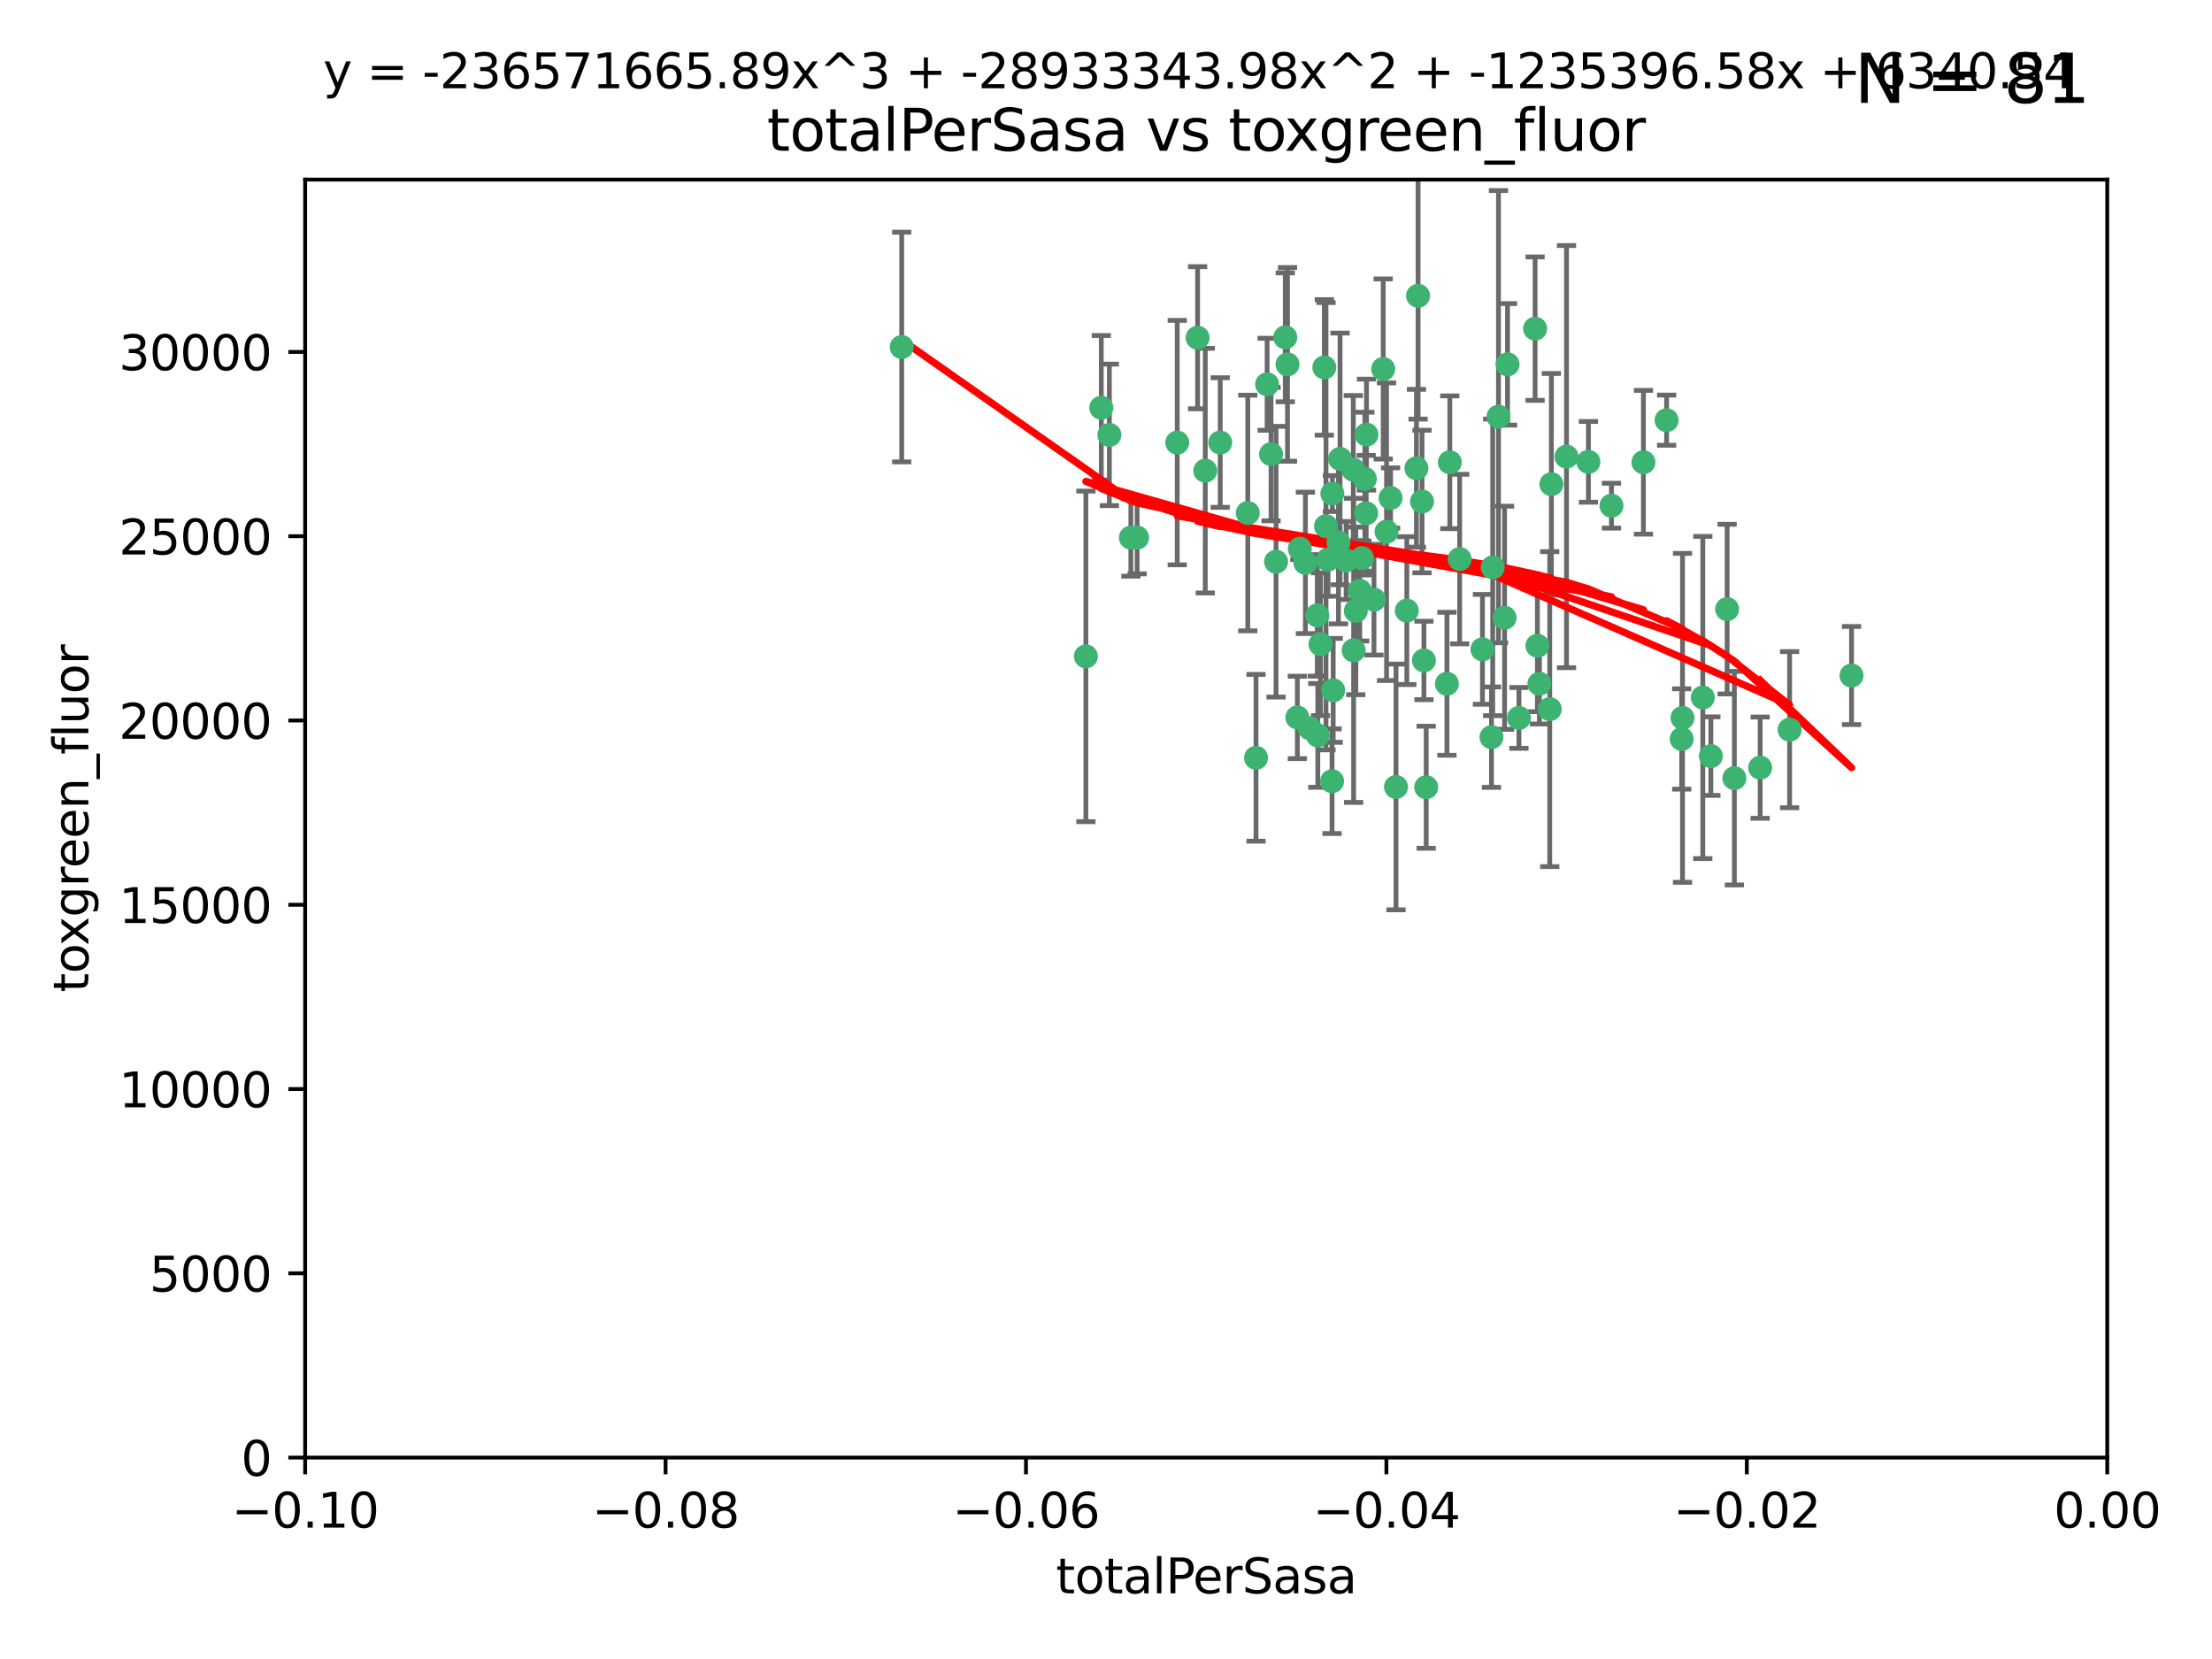 <?xml version="1.0" encoding="utf-8" standalone="no"?>
<!DOCTYPE svg PUBLIC "-//W3C//DTD SVG 1.1//EN"
  "http://www.w3.org/Graphics/SVG/1.1/DTD/svg11.dtd">
<svg xmlns:xlink="http://www.w3.org/1999/xlink" width="460.8pt" height="345.6pt" viewBox="0 0 460.8 345.6" xmlns="http://www.w3.org/2000/svg" version="1.1">
 <defs>
  <style type="text/css">*{stroke-linejoin: round; stroke-linecap: butt}</style>
 </defs>
 <g id="figure_1">
  <g id="patch_1">
   <path d="M 0 345.6 
L 460.8 345.6 
L 460.8 0 
L 0 0 
z
" style="fill: #ffffff"/>
  </g>
  <g id="axes_1">
   <g id="patch_2">
    <path d="M 63.571 303.64 
L 438.975 303.64 
L 438.975 37.411 
L 63.571 37.411 
z
" style="fill: #ffffff"/>
   </g>
   <g id="PathCollection_1">
    <defs>
     <path id="macd4562cd8" d="M 0 1.118 
C 0.297 1.118 0.581 1 0.791 0.791 
C 1 0.581 1.118 0.297 1.118 0 
C 1.118 -0.297 1 -0.581 0.791 -0.791 
C 0.581 -1 0.297 -1.118 0 -1.118 
C -0.297 -1.118 -0.581 -1 -0.791 -0.791 
C -1 -0.581 -1.118 -0.297 -1.118 0 
C -1.118 0.297 -1 0.581 -0.791 0.791 
C -0.581 1 -0.297 1.118 0 1.118 
z
" style="stroke: #3cb371"/>
    </defs>
    <g clip-path="url(#p6485313e8e)">
     <use xlink:href="#macd4562cd8" x="187.841" y="72.294" style="fill: #3cb371; stroke: #3cb371"/>
     <use xlink:href="#macd4562cd8" x="235.58" y="111.988" style="fill: #3cb371; stroke: #3cb371"/>
     <use xlink:href="#macd4562cd8" x="226.209" y="136.733" style="fill: #3cb371; stroke: #3cb371"/>
     <use xlink:href="#macd4562cd8" x="268.211" y="75.908" style="fill: #3cb371; stroke: #3cb371"/>
     <use xlink:href="#macd4562cd8" x="231.102" y="90.592" style="fill: #3cb371; stroke: #3cb371"/>
     <use xlink:href="#macd4562cd8" x="254.195" y="92.187" style="fill: #3cb371; stroke: #3cb371"/>
     <use xlink:href="#macd4562cd8" x="251.08" y="98.046" style="fill: #3cb371; stroke: #3cb371"/>
     <use xlink:href="#macd4562cd8" x="275.085" y="134.2" style="fill: #3cb371; stroke: #3cb371"/>
     <use xlink:href="#macd4562cd8" x="236.883" y="111.99" style="fill: #3cb371; stroke: #3cb371"/>
     <use xlink:href="#macd4562cd8" x="229.42" y="84.946" style="fill: #3cb371; stroke: #3cb371"/>
     <use xlink:href="#macd4562cd8" x="263.965" y="80.055" style="fill: #3cb371; stroke: #3cb371"/>
     <use xlink:href="#macd4562cd8" x="274.414" y="128.194" style="fill: #3cb371; stroke: #3cb371"/>
     <use xlink:href="#macd4562cd8" x="275.882" y="76.534" style="fill: #3cb371; stroke: #3cb371"/>
     <use xlink:href="#macd4562cd8" x="281.916" y="97.835" style="fill: #3cb371; stroke: #3cb371"/>
     <use xlink:href="#macd4562cd8" x="249.484" y="70.355" style="fill: #3cb371; stroke: #3cb371"/>
     <use xlink:href="#macd4562cd8" x="261.652" y="157.866" style="fill: #3cb371; stroke: #3cb371"/>
     <use xlink:href="#macd4562cd8" x="270.262" y="149.45" style="fill: #3cb371; stroke: #3cb371"/>
     <use xlink:href="#macd4562cd8" x="276.23" y="109.622" style="fill: #3cb371; stroke: #3cb371"/>
     <use xlink:href="#macd4562cd8" x="276.649" y="116.577" style="fill: #3cb371; stroke: #3cb371"/>
     <use xlink:href="#macd4562cd8" x="284.327" y="99.763" style="fill: #3cb371; stroke: #3cb371"/>
     <use xlink:href="#macd4562cd8" x="278.828" y="112.982" style="fill: #3cb371; stroke: #3cb371"/>
     <use xlink:href="#macd4562cd8" x="284.603" y="106.925" style="fill: #3cb371; stroke: #3cb371"/>
     <use xlink:href="#macd4562cd8" x="267.746" y="70.271" style="fill: #3cb371; stroke: #3cb371"/>
     <use xlink:href="#macd4562cd8" x="283.714" y="116.252" style="fill: #3cb371; stroke: #3cb371"/>
     <use xlink:href="#macd4562cd8" x="245.241" y="92.203" style="fill: #3cb371; stroke: #3cb371"/>
     <use xlink:href="#macd4562cd8" x="295.068" y="97.545" style="fill: #3cb371; stroke: #3cb371"/>
     <use xlink:href="#macd4562cd8" x="283.258" y="123.063" style="fill: #3cb371; stroke: #3cb371"/>
     <use xlink:href="#macd4562cd8" x="282.441" y="127.26" style="fill: #3cb371; stroke: #3cb371"/>
     <use xlink:href="#macd4562cd8" x="272.826" y="151.693" style="fill: #3cb371; stroke: #3cb371"/>
     <use xlink:href="#macd4562cd8" x="290.815" y="163.936" style="fill: #3cb371; stroke: #3cb371"/>
     <use xlink:href="#macd4562cd8" x="296.232" y="104.476" style="fill: #3cb371; stroke: #3cb371"/>
     <use xlink:href="#macd4562cd8" x="288.842" y="110.762" style="fill: #3cb371; stroke: #3cb371"/>
     <use xlink:href="#macd4562cd8" x="281.985" y="135.482" style="fill: #3cb371; stroke: #3cb371"/>
     <use xlink:href="#macd4562cd8" x="277.728" y="143.815" style="fill: #3cb371; stroke: #3cb371"/>
     <use xlink:href="#macd4562cd8" x="289.681" y="103.738" style="fill: #3cb371; stroke: #3cb371"/>
     <use xlink:href="#macd4562cd8" x="280.418" y="116.762" style="fill: #3cb371; stroke: #3cb371"/>
     <use xlink:href="#macd4562cd8" x="288.148" y="76.865" style="fill: #3cb371; stroke: #3cb371"/>
     <use xlink:href="#macd4562cd8" x="295.409" y="61.614" style="fill: #3cb371; stroke: #3cb371"/>
     <use xlink:href="#macd4562cd8" x="302.023" y="96.299" style="fill: #3cb371; stroke: #3cb371"/>
     <use xlink:href="#macd4562cd8" x="310.702" y="153.559" style="fill: #3cb371; stroke: #3cb371"/>
     <use xlink:href="#macd4562cd8" x="277.556" y="102.821" style="fill: #3cb371; stroke: #3cb371"/>
     <use xlink:href="#macd4562cd8" x="264.783" y="94.6" style="fill: #3cb371; stroke: #3cb371"/>
     <use xlink:href="#macd4562cd8" x="277.493" y="162.741" style="fill: #3cb371; stroke: #3cb371"/>
     <use xlink:href="#macd4562cd8" x="279.158" y="95.593" style="fill: #3cb371; stroke: #3cb371"/>
     <use xlink:href="#macd4562cd8" x="271.942" y="117.254" style="fill: #3cb371; stroke: #3cb371"/>
     <use xlink:href="#macd4562cd8" x="335.696" y="105.344" style="fill: #3cb371; stroke: #3cb371"/>
     <use xlink:href="#macd4562cd8" x="293.065" y="127.204" style="fill: #3cb371; stroke: #3cb371"/>
     <use xlink:href="#macd4562cd8" x="319.789" y="68.463" style="fill: #3cb371; stroke: #3cb371"/>
     <use xlink:href="#macd4562cd8" x="314.046" y="75.9" style="fill: #3cb371; stroke: #3cb371"/>
     <use xlink:href="#macd4562cd8" x="274.522" y="153.201" style="fill: #3cb371; stroke: #3cb371"/>
     <use xlink:href="#macd4562cd8" x="265.828" y="117.014" style="fill: #3cb371; stroke: #3cb371"/>
     <use xlink:href="#macd4562cd8" x="296.63" y="137.58" style="fill: #3cb371; stroke: #3cb371"/>
     <use xlink:href="#macd4562cd8" x="301.422" y="142.442" style="fill: #3cb371; stroke: #3cb371"/>
     <use xlink:href="#macd4562cd8" x="270.774" y="114.302" style="fill: #3cb371; stroke: #3cb371"/>
     <use xlink:href="#macd4562cd8" x="284.666" y="90.534" style="fill: #3cb371; stroke: #3cb371"/>
     <use xlink:href="#macd4562cd8" x="316.423" y="149.553" style="fill: #3cb371; stroke: #3cb371"/>
     <use xlink:href="#macd4562cd8" x="286.223" y="124.926" style="fill: #3cb371; stroke: #3cb371"/>
     <use xlink:href="#macd4562cd8" x="323.182" y="100.862" style="fill: #3cb371; stroke: #3cb371"/>
     <use xlink:href="#macd4562cd8" x="259.935" y="106.867" style="fill: #3cb371; stroke: #3cb371"/>
     <use xlink:href="#macd4562cd8" x="310.958" y="118.19" style="fill: #3cb371; stroke: #3cb371"/>
     <use xlink:href="#macd4562cd8" x="320.689" y="142.44" style="fill: #3cb371; stroke: #3cb371"/>
     <use xlink:href="#macd4562cd8" x="320.27" y="134.514" style="fill: #3cb371; stroke: #3cb371"/>
     <use xlink:href="#macd4562cd8" x="308.822" y="135.269" style="fill: #3cb371; stroke: #3cb371"/>
     <use xlink:href="#macd4562cd8" x="312.163" y="86.8" style="fill: #3cb371; stroke: #3cb371"/>
     <use xlink:href="#macd4562cd8" x="342.358" y="96.298" style="fill: #3cb371; stroke: #3cb371"/>
     <use xlink:href="#macd4562cd8" x="313.43" y="128.689" style="fill: #3cb371; stroke: #3cb371"/>
     <use xlink:href="#macd4562cd8" x="322.84" y="147.723" style="fill: #3cb371; stroke: #3cb371"/>
     <use xlink:href="#macd4562cd8" x="297.102" y="163.993" style="fill: #3cb371; stroke: #3cb371"/>
     <use xlink:href="#macd4562cd8" x="326.335" y="95.121" style="fill: #3cb371; stroke: #3cb371"/>
     <use xlink:href="#macd4562cd8" x="330.894" y="96.211" style="fill: #3cb371; stroke: #3cb371"/>
     <use xlink:href="#macd4562cd8" x="350.5" y="149.542" style="fill: #3cb371; stroke: #3cb371"/>
     <use xlink:href="#macd4562cd8" x="350.329" y="153.944" style="fill: #3cb371; stroke: #3cb371"/>
     <use xlink:href="#macd4562cd8" x="347.183" y="87.531" style="fill: #3cb371; stroke: #3cb371"/>
     <use xlink:href="#macd4562cd8" x="356.402" y="157.513" style="fill: #3cb371; stroke: #3cb371"/>
     <use xlink:href="#macd4562cd8" x="304.073" y="116.464" style="fill: #3cb371; stroke: #3cb371"/>
     <use xlink:href="#macd4562cd8" x="372.811" y="152.004" style="fill: #3cb371; stroke: #3cb371"/>
     <use xlink:href="#macd4562cd8" x="359.792" y="126.892" style="fill: #3cb371; stroke: #3cb371"/>
     <use xlink:href="#macd4562cd8" x="354.724" y="145.3" style="fill: #3cb371; stroke: #3cb371"/>
     <use xlink:href="#macd4562cd8" x="361.301" y="162.105" style="fill: #3cb371; stroke: #3cb371"/>
     <use xlink:href="#macd4562cd8" x="385.708" y="140.722" style="fill: #3cb371; stroke: #3cb371"/>
     <use xlink:href="#macd4562cd8" x="366.674" y="159.917" style="fill: #3cb371; stroke: #3cb371"/>
    </g>
   </g>
   <g id="matplotlib.axis_1">
    <g id="xtick_1">
     <g id="line2d_1">
      <defs>
       <path id="mcc602ee0e0" d="M 0 0 
L 0 3.5 
" style="stroke: #000000; stroke-width: 0.8"/>
      </defs>
      <g>
       <use xlink:href="#mcc602ee0e0" x="63.571" y="303.64" style="stroke: #000000; stroke-width: 0.8"/>
      </g>
     </g>
     <g id="text_1">
      <!-- −0.10 -->
      <g transform="translate(48.249 318.238)scale(0.1 -0.1)">
       <defs>
        <path id="DejaVuSans-2212" d="M 678 2272 
L 4684 2272 
L 4684 1741 
L 678 1741 
L 678 2272 
z
" transform="scale(0.016)"/>
        <path id="DejaVuSans-30" d="M 2034 4250 
Q 1547 4250 1301 3770 
Q 1056 3291 1056 2328 
Q 1056 1369 1301 889 
Q 1547 409 2034 409 
Q 2525 409 2770 889 
Q 3016 1369 3016 2328 
Q 3016 3291 2770 3770 
Q 2525 4250 2034 4250 
z
M 2034 4750 
Q 2819 4750 3233 4129 
Q 3647 3509 3647 2328 
Q 3647 1150 3233 529 
Q 2819 -91 2034 -91 
Q 1250 -91 836 529 
Q 422 1150 422 2328 
Q 422 3509 836 4129 
Q 1250 4750 2034 4750 
z
" transform="scale(0.016)"/>
        <path id="DejaVuSans-2e" d="M 684 794 
L 1344 794 
L 1344 0 
L 684 0 
L 684 794 
z
" transform="scale(0.016)"/>
        <path id="DejaVuSans-31" d="M 794 531 
L 1825 531 
L 1825 4091 
L 703 3866 
L 703 4441 
L 1819 4666 
L 2450 4666 
L 2450 531 
L 3481 531 
L 3481 0 
L 794 0 
L 794 531 
z
" transform="scale(0.016)"/>
       </defs>
       <use xlink:href="#DejaVuSans-2212"/>
       <use xlink:href="#DejaVuSans-30" x="83.789"/>
       <use xlink:href="#DejaVuSans-2e" x="147.412"/>
       <use xlink:href="#DejaVuSans-31" x="179.199"/>
       <use xlink:href="#DejaVuSans-30" x="242.822"/>
      </g>
     </g>
    </g>
    <g id="xtick_2">
     <g id="line2d_2">
      <g>
       <use xlink:href="#mcc602ee0e0" x="138.652" y="303.64" style="stroke: #000000; stroke-width: 0.8"/>
      </g>
     </g>
     <g id="text_2">
      <!-- −0.08 -->
      <g transform="translate(123.329 318.238)scale(0.1 -0.1)">
       <defs>
        <path id="DejaVuSans-38" d="M 2034 2216 
Q 1584 2216 1326 1975 
Q 1069 1734 1069 1313 
Q 1069 891 1326 650 
Q 1584 409 2034 409 
Q 2484 409 2743 651 
Q 3003 894 3003 1313 
Q 3003 1734 2745 1975 
Q 2488 2216 2034 2216 
z
M 1403 2484 
Q 997 2584 770 2862 
Q 544 3141 544 3541 
Q 544 4100 942 4425 
Q 1341 4750 2034 4750 
Q 2731 4750 3128 4425 
Q 3525 4100 3525 3541 
Q 3525 3141 3298 2862 
Q 3072 2584 2669 2484 
Q 3125 2378 3379 2068 
Q 3634 1759 3634 1313 
Q 3634 634 3220 271 
Q 2806 -91 2034 -91 
Q 1263 -91 848 271 
Q 434 634 434 1313 
Q 434 1759 690 2068 
Q 947 2378 1403 2484 
z
M 1172 3481 
Q 1172 3119 1398 2916 
Q 1625 2713 2034 2713 
Q 2441 2713 2670 2916 
Q 2900 3119 2900 3481 
Q 2900 3844 2670 4047 
Q 2441 4250 2034 4250 
Q 1625 4250 1398 4047 
Q 1172 3844 1172 3481 
z
" transform="scale(0.016)"/>
       </defs>
       <use xlink:href="#DejaVuSans-2212"/>
       <use xlink:href="#DejaVuSans-30" x="83.789"/>
       <use xlink:href="#DejaVuSans-2e" x="147.412"/>
       <use xlink:href="#DejaVuSans-30" x="179.199"/>
       <use xlink:href="#DejaVuSans-38" x="242.822"/>
      </g>
     </g>
    </g>
    <g id="xtick_3">
     <g id="line2d_3">
      <g>
       <use xlink:href="#mcc602ee0e0" x="213.733" y="303.64" style="stroke: #000000; stroke-width: 0.8"/>
      </g>
     </g>
     <g id="text_3">
      <!-- −0.06 -->
      <g transform="translate(198.41 318.238)scale(0.1 -0.1)">
       <defs>
        <path id="DejaVuSans-36" d="M 2113 2584 
Q 1688 2584 1439 2293 
Q 1191 2003 1191 1497 
Q 1191 994 1439 701 
Q 1688 409 2113 409 
Q 2538 409 2786 701 
Q 3034 994 3034 1497 
Q 3034 2003 2786 2293 
Q 2538 2584 2113 2584 
z
M 3366 4563 
L 3366 3988 
Q 3128 4100 2886 4159 
Q 2644 4219 2406 4219 
Q 1781 4219 1451 3797 
Q 1122 3375 1075 2522 
Q 1259 2794 1537 2939 
Q 1816 3084 2150 3084 
Q 2853 3084 3261 2657 
Q 3669 2231 3669 1497 
Q 3669 778 3244 343 
Q 2819 -91 2113 -91 
Q 1303 -91 875 529 
Q 447 1150 447 2328 
Q 447 3434 972 4092 
Q 1497 4750 2381 4750 
Q 2619 4750 2861 4703 
Q 3103 4656 3366 4563 
z
" transform="scale(0.016)"/>
       </defs>
       <use xlink:href="#DejaVuSans-2212"/>
       <use xlink:href="#DejaVuSans-30" x="83.789"/>
       <use xlink:href="#DejaVuSans-2e" x="147.412"/>
       <use xlink:href="#DejaVuSans-30" x="179.199"/>
       <use xlink:href="#DejaVuSans-36" x="242.822"/>
      </g>
     </g>
    </g>
    <g id="xtick_4">
     <g id="line2d_4">
      <g>
       <use xlink:href="#mcc602ee0e0" x="288.813" y="303.64" style="stroke: #000000; stroke-width: 0.8"/>
      </g>
     </g>
     <g id="text_4">
      <!-- −0.04 -->
      <g transform="translate(273.491 318.238)scale(0.1 -0.1)">
       <defs>
        <path id="DejaVuSans-34" d="M 2419 4116 
L 825 1625 
L 2419 1625 
L 2419 4116 
z
M 2253 4666 
L 3047 4666 
L 3047 1625 
L 3713 1625 
L 3713 1100 
L 3047 1100 
L 3047 0 
L 2419 0 
L 2419 1100 
L 313 1100 
L 313 1709 
L 2253 4666 
z
" transform="scale(0.016)"/>
       </defs>
       <use xlink:href="#DejaVuSans-2212"/>
       <use xlink:href="#DejaVuSans-30" x="83.789"/>
       <use xlink:href="#DejaVuSans-2e" x="147.412"/>
       <use xlink:href="#DejaVuSans-30" x="179.199"/>
       <use xlink:href="#DejaVuSans-34" x="242.822"/>
      </g>
     </g>
    </g>
    <g id="xtick_5">
     <g id="line2d_5">
      <g>
       <use xlink:href="#mcc602ee0e0" x="363.894" y="303.64" style="stroke: #000000; stroke-width: 0.8"/>
      </g>
     </g>
     <g id="text_5">
      <!-- −0.02 -->
      <g transform="translate(348.572 318.238)scale(0.1 -0.1)">
       <defs>
        <path id="DejaVuSans-32" d="M 1228 531 
L 3431 531 
L 3431 0 
L 469 0 
L 469 531 
Q 828 903 1448 1529 
Q 2069 2156 2228 2338 
Q 2531 2678 2651 2914 
Q 2772 3150 2772 3378 
Q 2772 3750 2511 3984 
Q 2250 4219 1831 4219 
Q 1534 4219 1204 4116 
Q 875 4013 500 3803 
L 500 4441 
Q 881 4594 1212 4672 
Q 1544 4750 1819 4750 
Q 2544 4750 2975 4387 
Q 3406 4025 3406 3419 
Q 3406 3131 3298 2873 
Q 3191 2616 2906 2266 
Q 2828 2175 2409 1742 
Q 1991 1309 1228 531 
z
" transform="scale(0.016)"/>
       </defs>
       <use xlink:href="#DejaVuSans-2212"/>
       <use xlink:href="#DejaVuSans-30" x="83.789"/>
       <use xlink:href="#DejaVuSans-2e" x="147.412"/>
       <use xlink:href="#DejaVuSans-30" x="179.199"/>
       <use xlink:href="#DejaVuSans-32" x="242.822"/>
      </g>
     </g>
    </g>
    <g id="xtick_6">
     <g id="line2d_6">
      <g>
       <use xlink:href="#mcc602ee0e0" x="438.975" y="303.64" style="stroke: #000000; stroke-width: 0.8"/>
      </g>
     </g>
     <g id="text_6">
      <!-- 0.00 -->
      <g transform="translate(427.842 318.238)scale(0.1 -0.1)">
       <use xlink:href="#DejaVuSans-30"/>
       <use xlink:href="#DejaVuSans-2e" x="63.623"/>
       <use xlink:href="#DejaVuSans-30" x="95.41"/>
       <use xlink:href="#DejaVuSans-30" x="159.033"/>
      </g>
     </g>
    </g>
    <g id="text_7">
     <!-- totalPerSasa -->
     <g transform="translate(219.968 331.917)scale(0.1 -0.1)">
      <defs>
       <path id="DejaVuSans-74" d="M 1172 4494 
L 1172 3500 
L 2356 3500 
L 2356 3053 
L 1172 3053 
L 1172 1153 
Q 1172 725 1289 603 
Q 1406 481 1766 481 
L 2356 481 
L 2356 0 
L 1766 0 
Q 1100 0 847 248 
Q 594 497 594 1153 
L 594 3053 
L 172 3053 
L 172 3500 
L 594 3500 
L 594 4494 
L 1172 4494 
z
" transform="scale(0.016)"/>
       <path id="DejaVuSans-6f" d="M 1959 3097 
Q 1497 3097 1228 2736 
Q 959 2375 959 1747 
Q 959 1119 1226 758 
Q 1494 397 1959 397 
Q 2419 397 2687 759 
Q 2956 1122 2956 1747 
Q 2956 2369 2687 2733 
Q 2419 3097 1959 3097 
z
M 1959 3584 
Q 2709 3584 3137 3096 
Q 3566 2609 3566 1747 
Q 3566 888 3137 398 
Q 2709 -91 1959 -91 
Q 1206 -91 779 398 
Q 353 888 353 1747 
Q 353 2609 779 3096 
Q 1206 3584 1959 3584 
z
" transform="scale(0.016)"/>
       <path id="DejaVuSans-61" d="M 2194 1759 
Q 1497 1759 1228 1600 
Q 959 1441 959 1056 
Q 959 750 1161 570 
Q 1363 391 1709 391 
Q 2188 391 2477 730 
Q 2766 1069 2766 1631 
L 2766 1759 
L 2194 1759 
z
M 3341 1997 
L 3341 0 
L 2766 0 
L 2766 531 
Q 2569 213 2275 61 
Q 1981 -91 1556 -91 
Q 1019 -91 701 211 
Q 384 513 384 1019 
Q 384 1609 779 1909 
Q 1175 2209 1959 2209 
L 2766 2209 
L 2766 2266 
Q 2766 2663 2505 2880 
Q 2244 3097 1772 3097 
Q 1472 3097 1187 3025 
Q 903 2953 641 2809 
L 641 3341 
Q 956 3463 1253 3523 
Q 1550 3584 1831 3584 
Q 2591 3584 2966 3190 
Q 3341 2797 3341 1997 
z
" transform="scale(0.016)"/>
       <path id="DejaVuSans-6c" d="M 603 4863 
L 1178 4863 
L 1178 0 
L 603 0 
L 603 4863 
z
" transform="scale(0.016)"/>
       <path id="DejaVuSans-50" d="M 1259 4147 
L 1259 2394 
L 2053 2394 
Q 2494 2394 2734 2622 
Q 2975 2850 2975 3272 
Q 2975 3691 2734 3919 
Q 2494 4147 2053 4147 
L 1259 4147 
z
M 628 4666 
L 2053 4666 
Q 2838 4666 3239 4311 
Q 3641 3956 3641 3272 
Q 3641 2581 3239 2228 
Q 2838 1875 2053 1875 
L 1259 1875 
L 1259 0 
L 628 0 
L 628 4666 
z
" transform="scale(0.016)"/>
       <path id="DejaVuSans-65" d="M 3597 1894 
L 3597 1613 
L 953 1613 
Q 991 1019 1311 708 
Q 1631 397 2203 397 
Q 2534 397 2845 478 
Q 3156 559 3463 722 
L 3463 178 
Q 3153 47 2828 -22 
Q 2503 -91 2169 -91 
Q 1331 -91 842 396 
Q 353 884 353 1716 
Q 353 2575 817 3079 
Q 1281 3584 2069 3584 
Q 2775 3584 3186 3129 
Q 3597 2675 3597 1894 
z
M 3022 2063 
Q 3016 2534 2758 2815 
Q 2500 3097 2075 3097 
Q 1594 3097 1305 2825 
Q 1016 2553 972 2059 
L 3022 2063 
z
" transform="scale(0.016)"/>
       <path id="DejaVuSans-72" d="M 2631 2963 
Q 2534 3019 2420 3045 
Q 2306 3072 2169 3072 
Q 1681 3072 1420 2755 
Q 1159 2438 1159 1844 
L 1159 0 
L 581 0 
L 581 3500 
L 1159 3500 
L 1159 2956 
Q 1341 3275 1631 3429 
Q 1922 3584 2338 3584 
Q 2397 3584 2469 3576 
Q 2541 3569 2628 3553 
L 2631 2963 
z
" transform="scale(0.016)"/>
       <path id="DejaVuSans-53" d="M 3425 4513 
L 3425 3897 
Q 3066 4069 2747 4153 
Q 2428 4238 2131 4238 
Q 1616 4238 1336 4038 
Q 1056 3838 1056 3469 
Q 1056 3159 1242 3001 
Q 1428 2844 1947 2747 
L 2328 2669 
Q 3034 2534 3370 2195 
Q 3706 1856 3706 1288 
Q 3706 609 3251 259 
Q 2797 -91 1919 -91 
Q 1588 -91 1214 -16 
Q 841 59 441 206 
L 441 856 
Q 825 641 1194 531 
Q 1563 422 1919 422 
Q 2459 422 2753 634 
Q 3047 847 3047 1241 
Q 3047 1584 2836 1778 
Q 2625 1972 2144 2069 
L 1759 2144 
Q 1053 2284 737 2584 
Q 422 2884 422 3419 
Q 422 4038 858 4394 
Q 1294 4750 2059 4750 
Q 2388 4750 2728 4690 
Q 3069 4631 3425 4513 
z
" transform="scale(0.016)"/>
       <path id="DejaVuSans-73" d="M 2834 3397 
L 2834 2853 
Q 2591 2978 2328 3040 
Q 2066 3103 1784 3103 
Q 1356 3103 1142 2972 
Q 928 2841 928 2578 
Q 928 2378 1081 2264 
Q 1234 2150 1697 2047 
L 1894 2003 
Q 2506 1872 2764 1633 
Q 3022 1394 3022 966 
Q 3022 478 2636 193 
Q 2250 -91 1575 -91 
Q 1294 -91 989 -36 
Q 684 19 347 128 
L 347 722 
Q 666 556 975 473 
Q 1284 391 1588 391 
Q 1994 391 2212 530 
Q 2431 669 2431 922 
Q 2431 1156 2273 1281 
Q 2116 1406 1581 1522 
L 1381 1569 
Q 847 1681 609 1914 
Q 372 2147 372 2553 
Q 372 3047 722 3315 
Q 1072 3584 1716 3584 
Q 2034 3584 2315 3537 
Q 2597 3491 2834 3397 
z
" transform="scale(0.016)"/>
      </defs>
      <use xlink:href="#DejaVuSans-74"/>
      <use xlink:href="#DejaVuSans-6f" x="39.209"/>
      <use xlink:href="#DejaVuSans-74" x="100.391"/>
      <use xlink:href="#DejaVuSans-61" x="139.6"/>
      <use xlink:href="#DejaVuSans-6c" x="200.879"/>
      <use xlink:href="#DejaVuSans-50" x="228.662"/>
      <use xlink:href="#DejaVuSans-65" x="285.34"/>
      <use xlink:href="#DejaVuSans-72" x="346.863"/>
      <use xlink:href="#DejaVuSans-53" x="387.977"/>
      <use xlink:href="#DejaVuSans-61" x="451.453"/>
      <use xlink:href="#DejaVuSans-73" x="512.732"/>
      <use xlink:href="#DejaVuSans-61" x="564.832"/>
     </g>
    </g>
   </g>
   <g id="matplotlib.axis_2">
    <g id="ytick_1">
     <g id="line2d_7">
      <defs>
       <path id="mc323d4f508" d="M 0 0 
L -3.5 0 
" style="stroke: #000000; stroke-width: 0.8"/>
      </defs>
      <g>
       <use xlink:href="#mc323d4f508" x="63.571" y="303.64" style="stroke: #000000; stroke-width: 0.8"/>
      </g>
     </g>
     <g id="text_8">
      <!-- 0 -->
      <g transform="translate(50.209 307.439)scale(0.1 -0.1)">
       <use xlink:href="#DejaVuSans-30"/>
      </g>
     </g>
    </g>
    <g id="ytick_2">
     <g id="line2d_8">
      <g>
       <use xlink:href="#mc323d4f508" x="63.571" y="265.253" style="stroke: #000000; stroke-width: 0.8"/>
      </g>
     </g>
     <g id="text_9">
      <!-- 5000 -->
      <g transform="translate(31.121 269.052)scale(0.1 -0.1)">
       <defs>
        <path id="DejaVuSans-35" d="M 691 4666 
L 3169 4666 
L 3169 4134 
L 1269 4134 
L 1269 2991 
Q 1406 3038 1543 3061 
Q 1681 3084 1819 3084 
Q 2600 3084 3056 2656 
Q 3513 2228 3513 1497 
Q 3513 744 3044 326 
Q 2575 -91 1722 -91 
Q 1428 -91 1123 -41 
Q 819 9 494 109 
L 494 744 
Q 775 591 1075 516 
Q 1375 441 1709 441 
Q 2250 441 2565 725 
Q 2881 1009 2881 1497 
Q 2881 1984 2565 2268 
Q 2250 2553 1709 2553 
Q 1456 2553 1204 2497 
Q 953 2441 691 2322 
L 691 4666 
z
" transform="scale(0.016)"/>
       </defs>
       <use xlink:href="#DejaVuSans-35"/>
       <use xlink:href="#DejaVuSans-30" x="63.623"/>
       <use xlink:href="#DejaVuSans-30" x="127.246"/>
       <use xlink:href="#DejaVuSans-30" x="190.869"/>
      </g>
     </g>
    </g>
    <g id="ytick_3">
     <g id="line2d_9">
      <g>
       <use xlink:href="#mc323d4f508" x="63.571" y="226.866" style="stroke: #000000; stroke-width: 0.8"/>
      </g>
     </g>
     <g id="text_10">
      <!-- 10000 -->
      <g transform="translate(24.759 230.665)scale(0.1 -0.1)">
       <use xlink:href="#DejaVuSans-31"/>
       <use xlink:href="#DejaVuSans-30" x="63.623"/>
       <use xlink:href="#DejaVuSans-30" x="127.246"/>
       <use xlink:href="#DejaVuSans-30" x="190.869"/>
       <use xlink:href="#DejaVuSans-30" x="254.492"/>
      </g>
     </g>
    </g>
    <g id="ytick_4">
     <g id="line2d_10">
      <g>
       <use xlink:href="#mc323d4f508" x="63.571" y="188.479" style="stroke: #000000; stroke-width: 0.8"/>
      </g>
     </g>
     <g id="text_11">
      <!-- 15000 -->
      <g transform="translate(24.759 192.278)scale(0.1 -0.1)">
       <use xlink:href="#DejaVuSans-31"/>
       <use xlink:href="#DejaVuSans-35" x="63.623"/>
       <use xlink:href="#DejaVuSans-30" x="127.246"/>
       <use xlink:href="#DejaVuSans-30" x="190.869"/>
       <use xlink:href="#DejaVuSans-30" x="254.492"/>
      </g>
     </g>
    </g>
    <g id="ytick_5">
     <g id="line2d_11">
      <g>
       <use xlink:href="#mc323d4f508" x="63.571" y="150.092" style="stroke: #000000; stroke-width: 0.8"/>
      </g>
     </g>
     <g id="text_12">
      <!-- 20000 -->
      <g transform="translate(24.759 153.891)scale(0.1 -0.1)">
       <use xlink:href="#DejaVuSans-32"/>
       <use xlink:href="#DejaVuSans-30" x="63.623"/>
       <use xlink:href="#DejaVuSans-30" x="127.246"/>
       <use xlink:href="#DejaVuSans-30" x="190.869"/>
       <use xlink:href="#DejaVuSans-30" x="254.492"/>
      </g>
     </g>
    </g>
    <g id="ytick_6">
     <g id="line2d_12">
      <g>
       <use xlink:href="#mc323d4f508" x="63.571" y="111.705" style="stroke: #000000; stroke-width: 0.8"/>
      </g>
     </g>
     <g id="text_13">
      <!-- 25000 -->
      <g transform="translate(24.759 115.504)scale(0.1 -0.1)">
       <use xlink:href="#DejaVuSans-32"/>
       <use xlink:href="#DejaVuSans-35" x="63.623"/>
       <use xlink:href="#DejaVuSans-30" x="127.246"/>
       <use xlink:href="#DejaVuSans-30" x="190.869"/>
       <use xlink:href="#DejaVuSans-30" x="254.492"/>
      </g>
     </g>
    </g>
    <g id="ytick_7">
     <g id="line2d_13">
      <g>
       <use xlink:href="#mc323d4f508" x="63.571" y="73.317" style="stroke: #000000; stroke-width: 0.8"/>
      </g>
     </g>
     <g id="text_14">
      <!-- 30000 -->
      <g transform="translate(24.759 77.117)scale(0.1 -0.1)">
       <defs>
        <path id="DejaVuSans-33" d="M 2597 2516 
Q 3050 2419 3304 2112 
Q 3559 1806 3559 1356 
Q 3559 666 3084 287 
Q 2609 -91 1734 -91 
Q 1441 -91 1130 -33 
Q 819 25 488 141 
L 488 750 
Q 750 597 1062 519 
Q 1375 441 1716 441 
Q 2309 441 2620 675 
Q 2931 909 2931 1356 
Q 2931 1769 2642 2001 
Q 2353 2234 1838 2234 
L 1294 2234 
L 1294 2753 
L 1863 2753 
Q 2328 2753 2575 2939 
Q 2822 3125 2822 3475 
Q 2822 3834 2567 4026 
Q 2313 4219 1838 4219 
Q 1578 4219 1281 4162 
Q 984 4106 628 3988 
L 628 4550 
Q 988 4650 1302 4700 
Q 1616 4750 1894 4750 
Q 2613 4750 3031 4423 
Q 3450 4097 3450 3541 
Q 3450 3153 3228 2886 
Q 3006 2619 2597 2516 
z
" transform="scale(0.016)"/>
       </defs>
       <use xlink:href="#DejaVuSans-33"/>
       <use xlink:href="#DejaVuSans-30" x="63.623"/>
       <use xlink:href="#DejaVuSans-30" x="127.246"/>
       <use xlink:href="#DejaVuSans-30" x="190.869"/>
       <use xlink:href="#DejaVuSans-30" x="254.492"/>
      </g>
     </g>
    </g>
    <g id="text_15">
     <!-- toxgreen_fluor -->
     <g transform="translate(18.401 206.72)rotate(-90)scale(0.1 -0.1)">
      <defs>
       <path id="DejaVuSans-78" d="M 3513 3500 
L 2247 1797 
L 3578 0 
L 2900 0 
L 1881 1375 
L 863 0 
L 184 0 
L 1544 1831 
L 300 3500 
L 978 3500 
L 1906 2253 
L 2834 3500 
L 3513 3500 
z
" transform="scale(0.016)"/>
       <path id="DejaVuSans-67" d="M 2906 1791 
Q 2906 2416 2648 2759 
Q 2391 3103 1925 3103 
Q 1463 3103 1205 2759 
Q 947 2416 947 1791 
Q 947 1169 1205 825 
Q 1463 481 1925 481 
Q 2391 481 2648 825 
Q 2906 1169 2906 1791 
z
M 3481 434 
Q 3481 -459 3084 -895 
Q 2688 -1331 1869 -1331 
Q 1566 -1331 1297 -1286 
Q 1028 -1241 775 -1147 
L 775 -588 
Q 1028 -725 1275 -790 
Q 1522 -856 1778 -856 
Q 2344 -856 2625 -561 
Q 2906 -266 2906 331 
L 2906 616 
Q 2728 306 2450 153 
Q 2172 0 1784 0 
Q 1141 0 747 490 
Q 353 981 353 1791 
Q 353 2603 747 3093 
Q 1141 3584 1784 3584 
Q 2172 3584 2450 3431 
Q 2728 3278 2906 2969 
L 2906 3500 
L 3481 3500 
L 3481 434 
z
" transform="scale(0.016)"/>
       <path id="DejaVuSans-6e" d="M 3513 2113 
L 3513 0 
L 2938 0 
L 2938 2094 
Q 2938 2591 2744 2837 
Q 2550 3084 2163 3084 
Q 1697 3084 1428 2787 
Q 1159 2491 1159 1978 
L 1159 0 
L 581 0 
L 581 3500 
L 1159 3500 
L 1159 2956 
Q 1366 3272 1645 3428 
Q 1925 3584 2291 3584 
Q 2894 3584 3203 3211 
Q 3513 2838 3513 2113 
z
" transform="scale(0.016)"/>
       <path id="DejaVuSans-5f" d="M 3263 -1063 
L 3263 -1509 
L -63 -1509 
L -63 -1063 
L 3263 -1063 
z
" transform="scale(0.016)"/>
       <path id="DejaVuSans-66" d="M 2375 4863 
L 2375 4384 
L 1825 4384 
Q 1516 4384 1395 4259 
Q 1275 4134 1275 3809 
L 1275 3500 
L 2222 3500 
L 2222 3053 
L 1275 3053 
L 1275 0 
L 697 0 
L 697 3053 
L 147 3053 
L 147 3500 
L 697 3500 
L 697 3744 
Q 697 4328 969 4595 
Q 1241 4863 1831 4863 
L 2375 4863 
z
" transform="scale(0.016)"/>
       <path id="DejaVuSans-75" d="M 544 1381 
L 544 3500 
L 1119 3500 
L 1119 1403 
Q 1119 906 1312 657 
Q 1506 409 1894 409 
Q 2359 409 2629 706 
Q 2900 1003 2900 1516 
L 2900 3500 
L 3475 3500 
L 3475 0 
L 2900 0 
L 2900 538 
Q 2691 219 2414 64 
Q 2138 -91 1772 -91 
Q 1169 -91 856 284 
Q 544 659 544 1381 
z
M 1991 3584 
L 1991 3584 
z
" transform="scale(0.016)"/>
      </defs>
      <use xlink:href="#DejaVuSans-74"/>
      <use xlink:href="#DejaVuSans-6f" x="39.209"/>
      <use xlink:href="#DejaVuSans-78" x="97.266"/>
      <use xlink:href="#DejaVuSans-67" x="156.445"/>
      <use xlink:href="#DejaVuSans-72" x="219.922"/>
      <use xlink:href="#DejaVuSans-65" x="258.785"/>
      <use xlink:href="#DejaVuSans-65" x="320.309"/>
      <use xlink:href="#DejaVuSans-6e" x="381.832"/>
      <use xlink:href="#DejaVuSans-5f" x="445.211"/>
      <use xlink:href="#DejaVuSans-66" x="495.211"/>
      <use xlink:href="#DejaVuSans-6c" x="530.416"/>
      <use xlink:href="#DejaVuSans-75" x="558.199"/>
      <use xlink:href="#DejaVuSans-6f" x="621.578"/>
      <use xlink:href="#DejaVuSans-72" x="682.76"/>
     </g>
    </g>
   </g>
   <g id="LineCollection_1">
    <path d="M 187.841 96.224 
L 187.841 48.364 
" clip-path="url(#p6485313e8e)" style="fill: none; stroke: #696969"/>
    <path d="M 235.58 120.037 
L 235.58 103.94 
" clip-path="url(#p6485313e8e)" style="fill: none; stroke: #696969"/>
    <path d="M 226.209 171.165 
L 226.209 102.302 
" clip-path="url(#p6485313e8e)" style="fill: none; stroke: #696969"/>
    <path d="M 268.211 96.079 
L 268.211 55.738 
" clip-path="url(#p6485313e8e)" style="fill: none; stroke: #696969"/>
    <path d="M 231.102 105.331 
L 231.102 75.853 
" clip-path="url(#p6485313e8e)" style="fill: none; stroke: #696969"/>
    <path d="M 254.195 105.69 
L 254.195 78.685 
" clip-path="url(#p6485313e8e)" style="fill: none; stroke: #696969"/>
    <path d="M 251.08 123.522 
L 251.08 72.57 
" clip-path="url(#p6485313e8e)" style="fill: none; stroke: #696969"/>
    <path d="M 275.085 149.068 
L 275.085 119.332 
" clip-path="url(#p6485313e8e)" style="fill: none; stroke: #696969"/>
    <path d="M 236.883 119.537 
L 236.883 104.443 
" clip-path="url(#p6485313e8e)" style="fill: none; stroke: #696969"/>
    <path d="M 229.42 99.998 
L 229.42 69.895 
" clip-path="url(#p6485313e8e)" style="fill: none; stroke: #696969"/>
    <path d="M 263.965 89.637 
L 263.965 70.473 
" clip-path="url(#p6485313e8e)" style="fill: none; stroke: #696969"/>
    <path d="M 274.414 140.845 
L 274.414 115.543 
" clip-path="url(#p6485313e8e)" style="fill: none; stroke: #696969"/>
    <path d="M 275.882 90.647 
L 275.882 62.421 
" clip-path="url(#p6485313e8e)" style="fill: none; stroke: #696969"/>
    <path d="M 281.916 113.277 
L 281.916 82.393 
" clip-path="url(#p6485313e8e)" style="fill: none; stroke: #696969"/>
    <path d="M 249.484 85.157 
L 249.484 55.552 
" clip-path="url(#p6485313e8e)" style="fill: none; stroke: #696969"/>
    <path d="M 261.652 175.236 
L 261.652 140.495 
" clip-path="url(#p6485313e8e)" style="fill: none; stroke: #696969"/>
    <path d="M 270.262 158.029 
L 270.262 140.871 
" clip-path="url(#p6485313e8e)" style="fill: none; stroke: #696969"/>
    <path d="M 276.23 156.211 
L 276.23 63.032 
" clip-path="url(#p6485313e8e)" style="fill: none; stroke: #696969"/>
    <path d="M 276.649 124.214 
L 276.649 108.94 
" clip-path="url(#p6485313e8e)" style="fill: none; stroke: #696969"/>
    <path d="M 284.327 113.651 
L 284.327 85.875 
" clip-path="url(#p6485313e8e)" style="fill: none; stroke: #696969"/>
    <path d="M 278.828 129.961 
L 278.828 96.004 
" clip-path="url(#p6485313e8e)" style="fill: none; stroke: #696969"/>
    <path d="M 284.603 118.981 
L 284.603 94.869 
" clip-path="url(#p6485313e8e)" style="fill: none; stroke: #696969"/>
    <path d="M 267.746 83.696 
L 267.746 56.846 
" clip-path="url(#p6485313e8e)" style="fill: none; stroke: #696969"/>
    <path d="M 283.714 119.772 
L 283.714 112.733 
" clip-path="url(#p6485313e8e)" style="fill: none; stroke: #696969"/>
    <path d="M 245.241 117.661 
L 245.241 66.744 
" clip-path="url(#p6485313e8e)" style="fill: none; stroke: #696969"/>
    <path d="M 295.068 113.98 
L 295.068 81.111 
" clip-path="url(#p6485313e8e)" style="fill: none; stroke: #696969"/>
    <path d="M 283.258 133.529 
L 283.258 112.598 
" clip-path="url(#p6485313e8e)" style="fill: none; stroke: #696969"/>
    <path d="M 282.441 144.714 
L 282.441 109.807 
" clip-path="url(#p6485313e8e)" style="fill: none; stroke: #696969"/>
    <path d="M 272.826 152.217 
L 272.826 151.168 
" clip-path="url(#p6485313e8e)" style="fill: none; stroke: #696969"/>
    <path d="M 290.815 189.529 
L 290.815 138.343 
" clip-path="url(#p6485313e8e)" style="fill: none; stroke: #696969"/>
    <path d="M 296.232 119.328 
L 296.232 89.623 
" clip-path="url(#p6485313e8e)" style="fill: none; stroke: #696969"/>
    <path d="M 288.842 141.759 
L 288.842 79.766 
" clip-path="url(#p6485313e8e)" style="fill: none; stroke: #696969"/>
    <path d="M 281.985 167.154 
L 281.985 103.809 
" clip-path="url(#p6485313e8e)" style="fill: none; stroke: #696969"/>
    <path d="M 277.728 154.632 
L 277.728 132.999 
" clip-path="url(#p6485313e8e)" style="fill: none; stroke: #696969"/>
    <path d="M 289.681 110.014 
L 289.681 97.461 
" clip-path="url(#p6485313e8e)" style="fill: none; stroke: #696969"/>
    <path d="M 280.418 124.89 
L 280.418 108.635 
" clip-path="url(#p6485313e8e)" style="fill: none; stroke: #696969"/>
    <path d="M 288.148 95.625 
L 288.148 58.105 
" clip-path="url(#p6485313e8e)" style="fill: none; stroke: #696969"/>
    <path d="M 295.409 87.306 
L 295.409 35.922 
" clip-path="url(#p6485313e8e)" style="fill: none; stroke: #696969"/>
    <path d="M 302.023 110.125 
L 302.023 82.473 
" clip-path="url(#p6485313e8e)" style="fill: none; stroke: #696969"/>
    <path d="M 310.702 164.019 
L 310.702 143.098 
" clip-path="url(#p6485313e8e)" style="fill: none; stroke: #696969"/>
    <path d="M 277.556 106.565 
L 277.556 99.077 
" clip-path="url(#p6485313e8e)" style="fill: none; stroke: #696969"/>
    <path d="M 264.783 108.495 
L 264.783 80.704 
" clip-path="url(#p6485313e8e)" style="fill: none; stroke: #696969"/>
    <path d="M 277.493 173.639 
L 277.493 151.843 
" clip-path="url(#p6485313e8e)" style="fill: none; stroke: #696969"/>
    <path d="M 279.158 121.802 
L 279.158 69.385 
" clip-path="url(#p6485313e8e)" style="fill: none; stroke: #696969"/>
    <path d="M 271.942 131.975 
L 271.942 102.532 
" clip-path="url(#p6485313e8e)" style="fill: none; stroke: #696969"/>
    <path d="M 335.696 110.015 
L 335.696 100.672 
" clip-path="url(#p6485313e8e)" style="fill: none; stroke: #696969"/>
    <path d="M 293.065 142.603 
L 293.065 111.805 
" clip-path="url(#p6485313e8e)" style="fill: none; stroke: #696969"/>
    <path d="M 319.789 83.398 
L 319.789 53.528 
" clip-path="url(#p6485313e8e)" style="fill: none; stroke: #696969"/>
    <path d="M 314.046 88.56 
L 314.046 63.241 
" clip-path="url(#p6485313e8e)" style="fill: none; stroke: #696969"/>
    <path d="M 274.522 164.009 
L 274.522 142.393 
" clip-path="url(#p6485313e8e)" style="fill: none; stroke: #696969"/>
    <path d="M 265.828 145.217 
L 265.828 88.811 
" clip-path="url(#p6485313e8e)" style="fill: none; stroke: #696969"/>
    <path d="M 296.63 145.75 
L 296.63 129.411 
" clip-path="url(#p6485313e8e)" style="fill: none; stroke: #696969"/>
    <path d="M 301.422 157.326 
L 301.422 127.559 
" clip-path="url(#p6485313e8e)" style="fill: none; stroke: #696969"/>
    <path d="M 270.774 116.564 
L 270.774 112.041 
" clip-path="url(#p6485313e8e)" style="fill: none; stroke: #696969"/>
    <path d="M 284.666 102.091 
L 284.666 78.978 
" clip-path="url(#p6485313e8e)" style="fill: none; stroke: #696969"/>
    <path d="M 316.423 155.89 
L 316.423 143.216 
" clip-path="url(#p6485313e8e)" style="fill: none; stroke: #696969"/>
    <path d="M 286.223 136.454 
L 286.223 113.398 
" clip-path="url(#p6485313e8e)" style="fill: none; stroke: #696969"/>
    <path d="M 323.182 123.923 
L 323.182 77.801 
" clip-path="url(#p6485313e8e)" style="fill: none; stroke: #696969"/>
    <path d="M 259.935 131.412 
L 259.935 82.321 
" clip-path="url(#p6485313e8e)" style="fill: none; stroke: #696969"/>
    <path d="M 310.958 149.083 
L 310.958 87.298 
" clip-path="url(#p6485313e8e)" style="fill: none; stroke: #696969"/>
    <path d="M 320.689 150.817 
L 320.689 134.064 
" clip-path="url(#p6485313e8e)" style="fill: none; stroke: #696969"/>
    <path d="M 320.27 148.258 
L 320.27 120.77 
" clip-path="url(#p6485313e8e)" style="fill: none; stroke: #696969"/>
    <path d="M 308.822 146.706 
L 308.822 123.831 
" clip-path="url(#p6485313e8e)" style="fill: none; stroke: #696969"/>
    <path d="M 312.163 133.906 
L 312.163 39.694 
" clip-path="url(#p6485313e8e)" style="fill: none; stroke: #696969"/>
    <path d="M 342.358 111.272 
L 342.358 81.324 
" clip-path="url(#p6485313e8e)" style="fill: none; stroke: #696969"/>
    <path d="M 313.43 151.927 
L 313.43 105.45 
" clip-path="url(#p6485313e8e)" style="fill: none; stroke: #696969"/>
    <path d="M 322.84 180.527 
L 322.84 114.919 
" clip-path="url(#p6485313e8e)" style="fill: none; stroke: #696969"/>
    <path d="M 297.102 176.705 
L 297.102 151.281 
" clip-path="url(#p6485313e8e)" style="fill: none; stroke: #696969"/>
    <path d="M 326.335 139.091 
L 326.335 51.151 
" clip-path="url(#p6485313e8e)" style="fill: none; stroke: #696969"/>
    <path d="M 330.894 104.619 
L 330.894 87.804 
" clip-path="url(#p6485313e8e)" style="fill: none; stroke: #696969"/>
    <path d="M 350.5 183.804 
L 350.5 115.28 
" clip-path="url(#p6485313e8e)" style="fill: none; stroke: #696969"/>
    <path d="M 350.329 164.397 
L 350.329 143.491 
" clip-path="url(#p6485313e8e)" style="fill: none; stroke: #696969"/>
    <path d="M 347.183 92.76 
L 347.183 82.303 
" clip-path="url(#p6485313e8e)" style="fill: none; stroke: #696969"/>
    <path d="M 356.402 165.694 
L 356.402 149.332 
" clip-path="url(#p6485313e8e)" style="fill: none; stroke: #696969"/>
    <path d="M 304.073 134.122 
L 304.073 98.805 
" clip-path="url(#p6485313e8e)" style="fill: none; stroke: #696969"/>
    <path d="M 372.811 168.265 
L 372.811 135.742 
" clip-path="url(#p6485313e8e)" style="fill: none; stroke: #696969"/>
    <path d="M 359.792 144.562 
L 359.792 109.222 
" clip-path="url(#p6485313e8e)" style="fill: none; stroke: #696969"/>
    <path d="M 354.724 178.855 
L 354.724 111.745 
" clip-path="url(#p6485313e8e)" style="fill: none; stroke: #696969"/>
    <path d="M 361.301 184.351 
L 361.301 139.86 
" clip-path="url(#p6485313e8e)" style="fill: none; stroke: #696969"/>
    <path d="M 385.708 150.938 
L 385.708 130.506 
" clip-path="url(#p6485313e8e)" style="fill: none; stroke: #696969"/>
    <path d="M 366.674 170.463 
L 366.674 149.371 
" clip-path="url(#p6485313e8e)" style="fill: none; stroke: #696969"/>
   </g>
   <g id="line2d_14">
    <defs>
     <path id="m1a4722a9d0" d="M 2 0 
L -2 -0 
" style="stroke: #696969"/>
    </defs>
    <g clip-path="url(#p6485313e8e)">
     <use xlink:href="#m1a4722a9d0" x="187.841" y="96.224" style="fill: #696969; stroke: #696969"/>
     <use xlink:href="#m1a4722a9d0" x="235.58" y="120.037" style="fill: #696969; stroke: #696969"/>
     <use xlink:href="#m1a4722a9d0" x="226.209" y="171.165" style="fill: #696969; stroke: #696969"/>
     <use xlink:href="#m1a4722a9d0" x="268.211" y="96.079" style="fill: #696969; stroke: #696969"/>
     <use xlink:href="#m1a4722a9d0" x="231.102" y="105.331" style="fill: #696969; stroke: #696969"/>
     <use xlink:href="#m1a4722a9d0" x="254.195" y="105.69" style="fill: #696969; stroke: #696969"/>
     <use xlink:href="#m1a4722a9d0" x="251.08" y="123.522" style="fill: #696969; stroke: #696969"/>
     <use xlink:href="#m1a4722a9d0" x="275.085" y="149.068" style="fill: #696969; stroke: #696969"/>
     <use xlink:href="#m1a4722a9d0" x="236.883" y="119.537" style="fill: #696969; stroke: #696969"/>
     <use xlink:href="#m1a4722a9d0" x="229.42" y="99.998" style="fill: #696969; stroke: #696969"/>
     <use xlink:href="#m1a4722a9d0" x="263.965" y="89.637" style="fill: #696969; stroke: #696969"/>
     <use xlink:href="#m1a4722a9d0" x="274.414" y="140.845" style="fill: #696969; stroke: #696969"/>
     <use xlink:href="#m1a4722a9d0" x="275.882" y="90.647" style="fill: #696969; stroke: #696969"/>
     <use xlink:href="#m1a4722a9d0" x="281.916" y="113.277" style="fill: #696969; stroke: #696969"/>
     <use xlink:href="#m1a4722a9d0" x="249.484" y="85.157" style="fill: #696969; stroke: #696969"/>
     <use xlink:href="#m1a4722a9d0" x="261.652" y="175.236" style="fill: #696969; stroke: #696969"/>
     <use xlink:href="#m1a4722a9d0" x="270.262" y="158.029" style="fill: #696969; stroke: #696969"/>
     <use xlink:href="#m1a4722a9d0" x="276.23" y="156.211" style="fill: #696969; stroke: #696969"/>
     <use xlink:href="#m1a4722a9d0" x="276.649" y="124.214" style="fill: #696969; stroke: #696969"/>
     <use xlink:href="#m1a4722a9d0" x="284.327" y="113.651" style="fill: #696969; stroke: #696969"/>
     <use xlink:href="#m1a4722a9d0" x="278.828" y="129.961" style="fill: #696969; stroke: #696969"/>
     <use xlink:href="#m1a4722a9d0" x="284.603" y="118.981" style="fill: #696969; stroke: #696969"/>
     <use xlink:href="#m1a4722a9d0" x="267.746" y="83.696" style="fill: #696969; stroke: #696969"/>
     <use xlink:href="#m1a4722a9d0" x="283.714" y="119.772" style="fill: #696969; stroke: #696969"/>
     <use xlink:href="#m1a4722a9d0" x="245.241" y="117.661" style="fill: #696969; stroke: #696969"/>
     <use xlink:href="#m1a4722a9d0" x="295.068" y="113.98" style="fill: #696969; stroke: #696969"/>
     <use xlink:href="#m1a4722a9d0" x="283.258" y="133.529" style="fill: #696969; stroke: #696969"/>
     <use xlink:href="#m1a4722a9d0" x="282.441" y="144.714" style="fill: #696969; stroke: #696969"/>
     <use xlink:href="#m1a4722a9d0" x="272.826" y="152.217" style="fill: #696969; stroke: #696969"/>
     <use xlink:href="#m1a4722a9d0" x="290.815" y="189.529" style="fill: #696969; stroke: #696969"/>
     <use xlink:href="#m1a4722a9d0" x="296.232" y="119.328" style="fill: #696969; stroke: #696969"/>
     <use xlink:href="#m1a4722a9d0" x="288.842" y="141.759" style="fill: #696969; stroke: #696969"/>
     <use xlink:href="#m1a4722a9d0" x="281.985" y="167.154" style="fill: #696969; stroke: #696969"/>
     <use xlink:href="#m1a4722a9d0" x="277.728" y="154.632" style="fill: #696969; stroke: #696969"/>
     <use xlink:href="#m1a4722a9d0" x="289.681" y="110.014" style="fill: #696969; stroke: #696969"/>
     <use xlink:href="#m1a4722a9d0" x="280.418" y="124.89" style="fill: #696969; stroke: #696969"/>
     <use xlink:href="#m1a4722a9d0" x="288.148" y="95.625" style="fill: #696969; stroke: #696969"/>
     <use xlink:href="#m1a4722a9d0" x="295.409" y="87.306" style="fill: #696969; stroke: #696969"/>
     <use xlink:href="#m1a4722a9d0" x="302.023" y="110.125" style="fill: #696969; stroke: #696969"/>
     <use xlink:href="#m1a4722a9d0" x="310.702" y="164.019" style="fill: #696969; stroke: #696969"/>
     <use xlink:href="#m1a4722a9d0" x="277.556" y="106.565" style="fill: #696969; stroke: #696969"/>
     <use xlink:href="#m1a4722a9d0" x="264.783" y="108.495" style="fill: #696969; stroke: #696969"/>
     <use xlink:href="#m1a4722a9d0" x="277.493" y="173.639" style="fill: #696969; stroke: #696969"/>
     <use xlink:href="#m1a4722a9d0" x="279.158" y="121.802" style="fill: #696969; stroke: #696969"/>
     <use xlink:href="#m1a4722a9d0" x="271.942" y="131.975" style="fill: #696969; stroke: #696969"/>
     <use xlink:href="#m1a4722a9d0" x="335.696" y="110.015" style="fill: #696969; stroke: #696969"/>
     <use xlink:href="#m1a4722a9d0" x="293.065" y="142.603" style="fill: #696969; stroke: #696969"/>
     <use xlink:href="#m1a4722a9d0" x="319.789" y="83.398" style="fill: #696969; stroke: #696969"/>
     <use xlink:href="#m1a4722a9d0" x="314.046" y="88.56" style="fill: #696969; stroke: #696969"/>
     <use xlink:href="#m1a4722a9d0" x="274.522" y="164.009" style="fill: #696969; stroke: #696969"/>
     <use xlink:href="#m1a4722a9d0" x="265.828" y="145.217" style="fill: #696969; stroke: #696969"/>
     <use xlink:href="#m1a4722a9d0" x="296.63" y="145.75" style="fill: #696969; stroke: #696969"/>
     <use xlink:href="#m1a4722a9d0" x="301.422" y="157.326" style="fill: #696969; stroke: #696969"/>
     <use xlink:href="#m1a4722a9d0" x="270.774" y="116.564" style="fill: #696969; stroke: #696969"/>
     <use xlink:href="#m1a4722a9d0" x="284.666" y="102.091" style="fill: #696969; stroke: #696969"/>
     <use xlink:href="#m1a4722a9d0" x="316.423" y="155.89" style="fill: #696969; stroke: #696969"/>
     <use xlink:href="#m1a4722a9d0" x="286.223" y="136.454" style="fill: #696969; stroke: #696969"/>
     <use xlink:href="#m1a4722a9d0" x="323.182" y="123.923" style="fill: #696969; stroke: #696969"/>
     <use xlink:href="#m1a4722a9d0" x="259.935" y="131.412" style="fill: #696969; stroke: #696969"/>
     <use xlink:href="#m1a4722a9d0" x="310.958" y="149.083" style="fill: #696969; stroke: #696969"/>
     <use xlink:href="#m1a4722a9d0" x="320.689" y="150.817" style="fill: #696969; stroke: #696969"/>
     <use xlink:href="#m1a4722a9d0" x="320.27" y="148.258" style="fill: #696969; stroke: #696969"/>
     <use xlink:href="#m1a4722a9d0" x="308.822" y="146.706" style="fill: #696969; stroke: #696969"/>
     <use xlink:href="#m1a4722a9d0" x="312.163" y="133.906" style="fill: #696969; stroke: #696969"/>
     <use xlink:href="#m1a4722a9d0" x="342.358" y="111.272" style="fill: #696969; stroke: #696969"/>
     <use xlink:href="#m1a4722a9d0" x="313.43" y="151.927" style="fill: #696969; stroke: #696969"/>
     <use xlink:href="#m1a4722a9d0" x="322.84" y="180.527" style="fill: #696969; stroke: #696969"/>
     <use xlink:href="#m1a4722a9d0" x="297.102" y="176.705" style="fill: #696969; stroke: #696969"/>
     <use xlink:href="#m1a4722a9d0" x="326.335" y="139.091" style="fill: #696969; stroke: #696969"/>
     <use xlink:href="#m1a4722a9d0" x="330.894" y="104.619" style="fill: #696969; stroke: #696969"/>
     <use xlink:href="#m1a4722a9d0" x="350.5" y="183.804" style="fill: #696969; stroke: #696969"/>
     <use xlink:href="#m1a4722a9d0" x="350.329" y="164.397" style="fill: #696969; stroke: #696969"/>
     <use xlink:href="#m1a4722a9d0" x="347.183" y="92.76" style="fill: #696969; stroke: #696969"/>
     <use xlink:href="#m1a4722a9d0" x="356.402" y="165.694" style="fill: #696969; stroke: #696969"/>
     <use xlink:href="#m1a4722a9d0" x="304.073" y="134.122" style="fill: #696969; stroke: #696969"/>
     <use xlink:href="#m1a4722a9d0" x="372.811" y="168.265" style="fill: #696969; stroke: #696969"/>
     <use xlink:href="#m1a4722a9d0" x="359.792" y="144.562" style="fill: #696969; stroke: #696969"/>
     <use xlink:href="#m1a4722a9d0" x="354.724" y="178.855" style="fill: #696969; stroke: #696969"/>
     <use xlink:href="#m1a4722a9d0" x="361.301" y="184.351" style="fill: #696969; stroke: #696969"/>
     <use xlink:href="#m1a4722a9d0" x="385.708" y="150.938" style="fill: #696969; stroke: #696969"/>
     <use xlink:href="#m1a4722a9d0" x="366.674" y="170.463" style="fill: #696969; stroke: #696969"/>
    </g>
   </g>
   <g id="line2d_15">
    <g clip-path="url(#p6485313e8e)">
     <use xlink:href="#m1a4722a9d0" x="187.841" y="48.364" style="fill: #696969; stroke: #696969"/>
     <use xlink:href="#m1a4722a9d0" x="235.58" y="103.94" style="fill: #696969; stroke: #696969"/>
     <use xlink:href="#m1a4722a9d0" x="226.209" y="102.302" style="fill: #696969; stroke: #696969"/>
     <use xlink:href="#m1a4722a9d0" x="268.211" y="55.738" style="fill: #696969; stroke: #696969"/>
     <use xlink:href="#m1a4722a9d0" x="231.102" y="75.853" style="fill: #696969; stroke: #696969"/>
     <use xlink:href="#m1a4722a9d0" x="254.195" y="78.685" style="fill: #696969; stroke: #696969"/>
     <use xlink:href="#m1a4722a9d0" x="251.08" y="72.57" style="fill: #696969; stroke: #696969"/>
     <use xlink:href="#m1a4722a9d0" x="275.085" y="119.332" style="fill: #696969; stroke: #696969"/>
     <use xlink:href="#m1a4722a9d0" x="236.883" y="104.443" style="fill: #696969; stroke: #696969"/>
     <use xlink:href="#m1a4722a9d0" x="229.42" y="69.895" style="fill: #696969; stroke: #696969"/>
     <use xlink:href="#m1a4722a9d0" x="263.965" y="70.473" style="fill: #696969; stroke: #696969"/>
     <use xlink:href="#m1a4722a9d0" x="274.414" y="115.543" style="fill: #696969; stroke: #696969"/>
     <use xlink:href="#m1a4722a9d0" x="275.882" y="62.421" style="fill: #696969; stroke: #696969"/>
     <use xlink:href="#m1a4722a9d0" x="281.916" y="82.393" style="fill: #696969; stroke: #696969"/>
     <use xlink:href="#m1a4722a9d0" x="249.484" y="55.552" style="fill: #696969; stroke: #696969"/>
     <use xlink:href="#m1a4722a9d0" x="261.652" y="140.495" style="fill: #696969; stroke: #696969"/>
     <use xlink:href="#m1a4722a9d0" x="270.262" y="140.871" style="fill: #696969; stroke: #696969"/>
     <use xlink:href="#m1a4722a9d0" x="276.23" y="63.032" style="fill: #696969; stroke: #696969"/>
     <use xlink:href="#m1a4722a9d0" x="276.649" y="108.94" style="fill: #696969; stroke: #696969"/>
     <use xlink:href="#m1a4722a9d0" x="284.327" y="85.875" style="fill: #696969; stroke: #696969"/>
     <use xlink:href="#m1a4722a9d0" x="278.828" y="96.004" style="fill: #696969; stroke: #696969"/>
     <use xlink:href="#m1a4722a9d0" x="284.603" y="94.869" style="fill: #696969; stroke: #696969"/>
     <use xlink:href="#m1a4722a9d0" x="267.746" y="56.846" style="fill: #696969; stroke: #696969"/>
     <use xlink:href="#m1a4722a9d0" x="283.714" y="112.733" style="fill: #696969; stroke: #696969"/>
     <use xlink:href="#m1a4722a9d0" x="245.241" y="66.744" style="fill: #696969; stroke: #696969"/>
     <use xlink:href="#m1a4722a9d0" x="295.068" y="81.111" style="fill: #696969; stroke: #696969"/>
     <use xlink:href="#m1a4722a9d0" x="283.258" y="112.598" style="fill: #696969; stroke: #696969"/>
     <use xlink:href="#m1a4722a9d0" x="282.441" y="109.807" style="fill: #696969; stroke: #696969"/>
     <use xlink:href="#m1a4722a9d0" x="272.826" y="151.168" style="fill: #696969; stroke: #696969"/>
     <use xlink:href="#m1a4722a9d0" x="290.815" y="138.343" style="fill: #696969; stroke: #696969"/>
     <use xlink:href="#m1a4722a9d0" x="296.232" y="89.623" style="fill: #696969; stroke: #696969"/>
     <use xlink:href="#m1a4722a9d0" x="288.842" y="79.766" style="fill: #696969; stroke: #696969"/>
     <use xlink:href="#m1a4722a9d0" x="281.985" y="103.809" style="fill: #696969; stroke: #696969"/>
     <use xlink:href="#m1a4722a9d0" x="277.728" y="132.999" style="fill: #696969; stroke: #696969"/>
     <use xlink:href="#m1a4722a9d0" x="289.681" y="97.461" style="fill: #696969; stroke: #696969"/>
     <use xlink:href="#m1a4722a9d0" x="280.418" y="108.635" style="fill: #696969; stroke: #696969"/>
     <use xlink:href="#m1a4722a9d0" x="288.148" y="58.105" style="fill: #696969; stroke: #696969"/>
     <use xlink:href="#m1a4722a9d0" x="295.409" y="35.922" style="fill: #696969; stroke: #696969"/>
     <use xlink:href="#m1a4722a9d0" x="302.023" y="82.473" style="fill: #696969; stroke: #696969"/>
     <use xlink:href="#m1a4722a9d0" x="310.702" y="143.098" style="fill: #696969; stroke: #696969"/>
     <use xlink:href="#m1a4722a9d0" x="277.556" y="99.077" style="fill: #696969; stroke: #696969"/>
     <use xlink:href="#m1a4722a9d0" x="264.783" y="80.704" style="fill: #696969; stroke: #696969"/>
     <use xlink:href="#m1a4722a9d0" x="277.493" y="151.843" style="fill: #696969; stroke: #696969"/>
     <use xlink:href="#m1a4722a9d0" x="279.158" y="69.385" style="fill: #696969; stroke: #696969"/>
     <use xlink:href="#m1a4722a9d0" x="271.942" y="102.532" style="fill: #696969; stroke: #696969"/>
     <use xlink:href="#m1a4722a9d0" x="335.696" y="100.672" style="fill: #696969; stroke: #696969"/>
     <use xlink:href="#m1a4722a9d0" x="293.065" y="111.805" style="fill: #696969; stroke: #696969"/>
     <use xlink:href="#m1a4722a9d0" x="319.789" y="53.528" style="fill: #696969; stroke: #696969"/>
     <use xlink:href="#m1a4722a9d0" x="314.046" y="63.241" style="fill: #696969; stroke: #696969"/>
     <use xlink:href="#m1a4722a9d0" x="274.522" y="142.393" style="fill: #696969; stroke: #696969"/>
     <use xlink:href="#m1a4722a9d0" x="265.828" y="88.811" style="fill: #696969; stroke: #696969"/>
     <use xlink:href="#m1a4722a9d0" x="296.63" y="129.411" style="fill: #696969; stroke: #696969"/>
     <use xlink:href="#m1a4722a9d0" x="301.422" y="127.559" style="fill: #696969; stroke: #696969"/>
     <use xlink:href="#m1a4722a9d0" x="270.774" y="112.041" style="fill: #696969; stroke: #696969"/>
     <use xlink:href="#m1a4722a9d0" x="284.666" y="78.978" style="fill: #696969; stroke: #696969"/>
     <use xlink:href="#m1a4722a9d0" x="316.423" y="143.216" style="fill: #696969; stroke: #696969"/>
     <use xlink:href="#m1a4722a9d0" x="286.223" y="113.398" style="fill: #696969; stroke: #696969"/>
     <use xlink:href="#m1a4722a9d0" x="323.182" y="77.801" style="fill: #696969; stroke: #696969"/>
     <use xlink:href="#m1a4722a9d0" x="259.935" y="82.321" style="fill: #696969; stroke: #696969"/>
     <use xlink:href="#m1a4722a9d0" x="310.958" y="87.298" style="fill: #696969; stroke: #696969"/>
     <use xlink:href="#m1a4722a9d0" x="320.689" y="134.064" style="fill: #696969; stroke: #696969"/>
     <use xlink:href="#m1a4722a9d0" x="320.27" y="120.77" style="fill: #696969; stroke: #696969"/>
     <use xlink:href="#m1a4722a9d0" x="308.822" y="123.831" style="fill: #696969; stroke: #696969"/>
     <use xlink:href="#m1a4722a9d0" x="312.163" y="39.694" style="fill: #696969; stroke: #696969"/>
     <use xlink:href="#m1a4722a9d0" x="342.358" y="81.324" style="fill: #696969; stroke: #696969"/>
     <use xlink:href="#m1a4722a9d0" x="313.43" y="105.45" style="fill: #696969; stroke: #696969"/>
     <use xlink:href="#m1a4722a9d0" x="322.84" y="114.919" style="fill: #696969; stroke: #696969"/>
     <use xlink:href="#m1a4722a9d0" x="297.102" y="151.281" style="fill: #696969; stroke: #696969"/>
     <use xlink:href="#m1a4722a9d0" x="326.335" y="51.151" style="fill: #696969; stroke: #696969"/>
     <use xlink:href="#m1a4722a9d0" x="330.894" y="87.804" style="fill: #696969; stroke: #696969"/>
     <use xlink:href="#m1a4722a9d0" x="350.5" y="115.28" style="fill: #696969; stroke: #696969"/>
     <use xlink:href="#m1a4722a9d0" x="350.329" y="143.491" style="fill: #696969; stroke: #696969"/>
     <use xlink:href="#m1a4722a9d0" x="347.183" y="82.303" style="fill: #696969; stroke: #696969"/>
     <use xlink:href="#m1a4722a9d0" x="356.402" y="149.332" style="fill: #696969; stroke: #696969"/>
     <use xlink:href="#m1a4722a9d0" x="304.073" y="98.805" style="fill: #696969; stroke: #696969"/>
     <use xlink:href="#m1a4722a9d0" x="372.811" y="135.742" style="fill: #696969; stroke: #696969"/>
     <use xlink:href="#m1a4722a9d0" x="359.792" y="109.222" style="fill: #696969; stroke: #696969"/>
     <use xlink:href="#m1a4722a9d0" x="354.724" y="111.745" style="fill: #696969; stroke: #696969"/>
     <use xlink:href="#m1a4722a9d0" x="361.301" y="139.86" style="fill: #696969; stroke: #696969"/>
     <use xlink:href="#m1a4722a9d0" x="385.708" y="130.506" style="fill: #696969; stroke: #696969"/>
     <use xlink:href="#m1a4722a9d0" x="366.674" y="149.371" style="fill: #696969; stroke: #696969"/>
    </g>
   </g>
   <g id="line2d_16">
    <path d="M 187.841 70.811 
L 235.58 104.283 
L 226.209 100.282 
L 268.211 112.202 
L 231.102 102.495 
L 254.195 109.695 
L 251.08 108.983 
L 275.085 113.135 
L 236.883 104.764 
L 229.42 101.766 
L 263.965 111.544 
L 274.414 113.049 
L 275.882 113.235 
L 281.916 113.957 
L 249.484 108.592 
L 261.652 111.153 
L 270.262 112.496 
L 276.23 113.278 
L 276.649 113.33 
L 284.327 114.234 
L 278.828 113.594 
L 284.603 114.266 
L 267.746 112.134 
L 283.714 114.164 
L 245.241 107.456 
L 295.068 115.487 
L 283.258 114.111 
L 282.441 114.017 
L 272.826 112.843 
L 290.815 114.979 
L 296.232 115.632 
L 288.842 114.751 
L 281.985 113.965 
L 277.728 113.461 
L 289.681 114.848 
L 280.418 113.782 
L 288.148 114.671 
L 295.409 115.529 
L 302.023 116.399 
L 310.702 117.769 
L 277.556 113.441 
L 264.783 111.677 
L 277.493 113.433 
L 279.158 113.633 
L 271.942 112.726 
L 335.696 124.333 
L 293.065 115.245 
L 319.789 119.617 
L 314.046 118.392 
L 274.522 113.063 
L 265.828 111.842 
L 296.63 115.682 
L 301.422 116.315 
L 270.774 112.566 
L 284.666 114.273 
L 316.423 118.874 
L 286.223 114.451 
L 323.182 120.447 
L 259.935 110.845 
L 310.958 117.814 
L 320.689 119.829 
L 320.27 119.73 
L 308.822 117.444 
L 312.163 118.034 
L 342.358 127.031 
L 313.43 118.273 
L 322.84 120.36 
L 297.102 115.741 
L 326.335 121.297 
L 330.894 122.674 
L 350.5 131.034 
L 350.329 130.942 
L 347.183 129.303 
L 356.402 134.482 
L 304.073 116.695 
L 372.811 146.854 
L 359.792 136.687 
L 354.724 133.452 
L 361.301 137.725 
L 385.708 159.915 
L 366.674 141.711 
" clip-path="url(#p6485313e8e)" style="fill: none; stroke: #ff0000; stroke-width: 1.5; stroke-linecap: square"/>
   </g>
   <g id="line2d_17">
    <defs>
     <path id="m77fb4022d0" d="M 0 2 
C 0.53 2 1.039 1.789 1.414 1.414 
C 1.789 1.039 2 0.53 2 0 
C 2 -0.53 1.789 -1.039 1.414 -1.414 
C 1.039 -1.789 0.53 -2 0 -2 
C -0.53 -2 -1.039 -1.789 -1.414 -1.414 
C -1.789 -1.039 -2 -0.53 -2 0 
C -2 0.53 -1.789 1.039 -1.414 1.414 
C -1.039 1.789 -0.53 2 0 2 
z
" style="stroke: #3cb371"/>
    </defs>
    <g clip-path="url(#p6485313e8e)">
     <use xlink:href="#m77fb4022d0" x="187.841" y="72.294" style="fill: #3cb371; stroke: #3cb371"/>
     <use xlink:href="#m77fb4022d0" x="235.58" y="111.988" style="fill: #3cb371; stroke: #3cb371"/>
     <use xlink:href="#m77fb4022d0" x="226.209" y="136.733" style="fill: #3cb371; stroke: #3cb371"/>
     <use xlink:href="#m77fb4022d0" x="268.211" y="75.908" style="fill: #3cb371; stroke: #3cb371"/>
     <use xlink:href="#m77fb4022d0" x="231.102" y="90.592" style="fill: #3cb371; stroke: #3cb371"/>
     <use xlink:href="#m77fb4022d0" x="254.195" y="92.187" style="fill: #3cb371; stroke: #3cb371"/>
     <use xlink:href="#m77fb4022d0" x="251.08" y="98.046" style="fill: #3cb371; stroke: #3cb371"/>
     <use xlink:href="#m77fb4022d0" x="275.085" y="134.2" style="fill: #3cb371; stroke: #3cb371"/>
     <use xlink:href="#m77fb4022d0" x="236.883" y="111.99" style="fill: #3cb371; stroke: #3cb371"/>
     <use xlink:href="#m77fb4022d0" x="229.42" y="84.946" style="fill: #3cb371; stroke: #3cb371"/>
     <use xlink:href="#m77fb4022d0" x="263.965" y="80.055" style="fill: #3cb371; stroke: #3cb371"/>
     <use xlink:href="#m77fb4022d0" x="274.414" y="128.194" style="fill: #3cb371; stroke: #3cb371"/>
     <use xlink:href="#m77fb4022d0" x="275.882" y="76.534" style="fill: #3cb371; stroke: #3cb371"/>
     <use xlink:href="#m77fb4022d0" x="281.916" y="97.835" style="fill: #3cb371; stroke: #3cb371"/>
     <use xlink:href="#m77fb4022d0" x="249.484" y="70.355" style="fill: #3cb371; stroke: #3cb371"/>
     <use xlink:href="#m77fb4022d0" x="261.652" y="157.866" style="fill: #3cb371; stroke: #3cb371"/>
     <use xlink:href="#m77fb4022d0" x="270.262" y="149.45" style="fill: #3cb371; stroke: #3cb371"/>
     <use xlink:href="#m77fb4022d0" x="276.23" y="109.622" style="fill: #3cb371; stroke: #3cb371"/>
     <use xlink:href="#m77fb4022d0" x="276.649" y="116.577" style="fill: #3cb371; stroke: #3cb371"/>
     <use xlink:href="#m77fb4022d0" x="284.327" y="99.763" style="fill: #3cb371; stroke: #3cb371"/>
     <use xlink:href="#m77fb4022d0" x="278.828" y="112.982" style="fill: #3cb371; stroke: #3cb371"/>
     <use xlink:href="#m77fb4022d0" x="284.603" y="106.925" style="fill: #3cb371; stroke: #3cb371"/>
     <use xlink:href="#m77fb4022d0" x="267.746" y="70.271" style="fill: #3cb371; stroke: #3cb371"/>
     <use xlink:href="#m77fb4022d0" x="283.714" y="116.252" style="fill: #3cb371; stroke: #3cb371"/>
     <use xlink:href="#m77fb4022d0" x="245.241" y="92.203" style="fill: #3cb371; stroke: #3cb371"/>
     <use xlink:href="#m77fb4022d0" x="295.068" y="97.545" style="fill: #3cb371; stroke: #3cb371"/>
     <use xlink:href="#m77fb4022d0" x="283.258" y="123.063" style="fill: #3cb371; stroke: #3cb371"/>
     <use xlink:href="#m77fb4022d0" x="282.441" y="127.26" style="fill: #3cb371; stroke: #3cb371"/>
     <use xlink:href="#m77fb4022d0" x="272.826" y="151.693" style="fill: #3cb371; stroke: #3cb371"/>
     <use xlink:href="#m77fb4022d0" x="290.815" y="163.936" style="fill: #3cb371; stroke: #3cb371"/>
     <use xlink:href="#m77fb4022d0" x="296.232" y="104.476" style="fill: #3cb371; stroke: #3cb371"/>
     <use xlink:href="#m77fb4022d0" x="288.842" y="110.762" style="fill: #3cb371; stroke: #3cb371"/>
     <use xlink:href="#m77fb4022d0" x="281.985" y="135.482" style="fill: #3cb371; stroke: #3cb371"/>
     <use xlink:href="#m77fb4022d0" x="277.728" y="143.815" style="fill: #3cb371; stroke: #3cb371"/>
     <use xlink:href="#m77fb4022d0" x="289.681" y="103.738" style="fill: #3cb371; stroke: #3cb371"/>
     <use xlink:href="#m77fb4022d0" x="280.418" y="116.762" style="fill: #3cb371; stroke: #3cb371"/>
     <use xlink:href="#m77fb4022d0" x="288.148" y="76.865" style="fill: #3cb371; stroke: #3cb371"/>
     <use xlink:href="#m77fb4022d0" x="295.409" y="61.614" style="fill: #3cb371; stroke: #3cb371"/>
     <use xlink:href="#m77fb4022d0" x="302.023" y="96.299" style="fill: #3cb371; stroke: #3cb371"/>
     <use xlink:href="#m77fb4022d0" x="310.702" y="153.559" style="fill: #3cb371; stroke: #3cb371"/>
     <use xlink:href="#m77fb4022d0" x="277.556" y="102.821" style="fill: #3cb371; stroke: #3cb371"/>
     <use xlink:href="#m77fb4022d0" x="264.783" y="94.6" style="fill: #3cb371; stroke: #3cb371"/>
     <use xlink:href="#m77fb4022d0" x="277.493" y="162.741" style="fill: #3cb371; stroke: #3cb371"/>
     <use xlink:href="#m77fb4022d0" x="279.158" y="95.593" style="fill: #3cb371; stroke: #3cb371"/>
     <use xlink:href="#m77fb4022d0" x="271.942" y="117.254" style="fill: #3cb371; stroke: #3cb371"/>
     <use xlink:href="#m77fb4022d0" x="335.696" y="105.344" style="fill: #3cb371; stroke: #3cb371"/>
     <use xlink:href="#m77fb4022d0" x="293.065" y="127.204" style="fill: #3cb371; stroke: #3cb371"/>
     <use xlink:href="#m77fb4022d0" x="319.789" y="68.463" style="fill: #3cb371; stroke: #3cb371"/>
     <use xlink:href="#m77fb4022d0" x="314.046" y="75.9" style="fill: #3cb371; stroke: #3cb371"/>
     <use xlink:href="#m77fb4022d0" x="274.522" y="153.201" style="fill: #3cb371; stroke: #3cb371"/>
     <use xlink:href="#m77fb4022d0" x="265.828" y="117.014" style="fill: #3cb371; stroke: #3cb371"/>
     <use xlink:href="#m77fb4022d0" x="296.63" y="137.58" style="fill: #3cb371; stroke: #3cb371"/>
     <use xlink:href="#m77fb4022d0" x="301.422" y="142.442" style="fill: #3cb371; stroke: #3cb371"/>
     <use xlink:href="#m77fb4022d0" x="270.774" y="114.302" style="fill: #3cb371; stroke: #3cb371"/>
     <use xlink:href="#m77fb4022d0" x="284.666" y="90.534" style="fill: #3cb371; stroke: #3cb371"/>
     <use xlink:href="#m77fb4022d0" x="316.423" y="149.553" style="fill: #3cb371; stroke: #3cb371"/>
     <use xlink:href="#m77fb4022d0" x="286.223" y="124.926" style="fill: #3cb371; stroke: #3cb371"/>
     <use xlink:href="#m77fb4022d0" x="323.182" y="100.862" style="fill: #3cb371; stroke: #3cb371"/>
     <use xlink:href="#m77fb4022d0" x="259.935" y="106.867" style="fill: #3cb371; stroke: #3cb371"/>
     <use xlink:href="#m77fb4022d0" x="310.958" y="118.19" style="fill: #3cb371; stroke: #3cb371"/>
     <use xlink:href="#m77fb4022d0" x="320.689" y="142.44" style="fill: #3cb371; stroke: #3cb371"/>
     <use xlink:href="#m77fb4022d0" x="320.27" y="134.514" style="fill: #3cb371; stroke: #3cb371"/>
     <use xlink:href="#m77fb4022d0" x="308.822" y="135.269" style="fill: #3cb371; stroke: #3cb371"/>
     <use xlink:href="#m77fb4022d0" x="312.163" y="86.8" style="fill: #3cb371; stroke: #3cb371"/>
     <use xlink:href="#m77fb4022d0" x="342.358" y="96.298" style="fill: #3cb371; stroke: #3cb371"/>
     <use xlink:href="#m77fb4022d0" x="313.43" y="128.689" style="fill: #3cb371; stroke: #3cb371"/>
     <use xlink:href="#m77fb4022d0" x="322.84" y="147.723" style="fill: #3cb371; stroke: #3cb371"/>
     <use xlink:href="#m77fb4022d0" x="297.102" y="163.993" style="fill: #3cb371; stroke: #3cb371"/>
     <use xlink:href="#m77fb4022d0" x="326.335" y="95.121" style="fill: #3cb371; stroke: #3cb371"/>
     <use xlink:href="#m77fb4022d0" x="330.894" y="96.211" style="fill: #3cb371; stroke: #3cb371"/>
     <use xlink:href="#m77fb4022d0" x="350.5" y="149.542" style="fill: #3cb371; stroke: #3cb371"/>
     <use xlink:href="#m77fb4022d0" x="350.329" y="153.944" style="fill: #3cb371; stroke: #3cb371"/>
     <use xlink:href="#m77fb4022d0" x="347.183" y="87.531" style="fill: #3cb371; stroke: #3cb371"/>
     <use xlink:href="#m77fb4022d0" x="356.402" y="157.513" style="fill: #3cb371; stroke: #3cb371"/>
     <use xlink:href="#m77fb4022d0" x="304.073" y="116.464" style="fill: #3cb371; stroke: #3cb371"/>
     <use xlink:href="#m77fb4022d0" x="372.811" y="152.004" style="fill: #3cb371; stroke: #3cb371"/>
     <use xlink:href="#m77fb4022d0" x="359.792" y="126.892" style="fill: #3cb371; stroke: #3cb371"/>
     <use xlink:href="#m77fb4022d0" x="354.724" y="145.3" style="fill: #3cb371; stroke: #3cb371"/>
     <use xlink:href="#m77fb4022d0" x="361.301" y="162.105" style="fill: #3cb371; stroke: #3cb371"/>
     <use xlink:href="#m77fb4022d0" x="385.708" y="140.722" style="fill: #3cb371; stroke: #3cb371"/>
     <use xlink:href="#m77fb4022d0" x="366.674" y="159.917" style="fill: #3cb371; stroke: #3cb371"/>
    </g>
   </g>
   <g id="patch_3">
    <path d="M 63.571 303.64 
L 63.571 37.411 
" style="fill: none; stroke: #000000; stroke-width: 0.8; stroke-linejoin: miter; stroke-linecap: square"/>
   </g>
   <g id="patch_4">
    <path d="M 438.975 303.64 
L 438.975 37.411 
" style="fill: none; stroke: #000000; stroke-width: 0.8; stroke-linejoin: miter; stroke-linecap: square"/>
   </g>
   <g id="patch_5">
    <path d="M 63.571 303.64 
L 438.975 303.64 
" style="fill: none; stroke: #000000; stroke-width: 0.8; stroke-linejoin: miter; stroke-linecap: square"/>
   </g>
   <g id="patch_6">
    <path d="M 63.571 37.411 
L 438.975 37.411 
" style="fill: none; stroke: #000000; stroke-width: 0.8; stroke-linejoin: miter; stroke-linecap: square"/>
   </g>
   <g id="text_16">
    <!-- N = 81 -->
    <g transform="translate(386.302 21.426)scale(0.14 -0.14)">
     <defs>
      <path id="DejaVuSans-4e" d="M 628 4666 
L 1478 4666 
L 3547 763 
L 3547 4666 
L 4159 4666 
L 4159 0 
L 3309 0 
L 1241 3903 
L 1241 0 
L 628 0 
L 628 4666 
z
" transform="scale(0.016)"/>
      <path id="DejaVuSans-20" transform="scale(0.016)"/>
      <path id="DejaVuSans-3d" d="M 678 2906 
L 4684 2906 
L 4684 2381 
L 678 2381 
L 678 2906 
z
M 678 1631 
L 4684 1631 
L 4684 1100 
L 678 1100 
L 678 1631 
z
" transform="scale(0.016)"/>
     </defs>
     <use xlink:href="#DejaVuSans-4e"/>
     <use xlink:href="#DejaVuSans-20" x="74.805"/>
     <use xlink:href="#DejaVuSans-3d" x="106.592"/>
     <use xlink:href="#DejaVuSans-20" x="190.381"/>
     <use xlink:href="#DejaVuSans-38" x="222.168"/>
     <use xlink:href="#DejaVuSans-31" x="285.791"/>
    </g>
   </g>
   <g id="text_17">
    <!-- y = -236571665.89x^3 + -28933343.98x^2 + -1235396.58x + 6340.54 -->
    <g transform="translate(67.325 18.387)scale(0.1 -0.1)">
     <defs>
      <path id="DejaVuSans-79" d="M 2059 -325 
Q 1816 -950 1584 -1140 
Q 1353 -1331 966 -1331 
L 506 -1331 
L 506 -850 
L 844 -850 
Q 1081 -850 1212 -737 
Q 1344 -625 1503 -206 
L 1606 56 
L 191 3500 
L 800 3500 
L 1894 763 
L 2988 3500 
L 3597 3500 
L 2059 -325 
z
" transform="scale(0.016)"/>
      <path id="DejaVuSans-2d" d="M 313 2009 
L 1997 2009 
L 1997 1497 
L 313 1497 
L 313 2009 
z
" transform="scale(0.016)"/>
      <path id="DejaVuSans-37" d="M 525 4666 
L 3525 4666 
L 3525 4397 
L 1831 0 
L 1172 0 
L 2766 4134 
L 525 4134 
L 525 4666 
z
" transform="scale(0.016)"/>
      <path id="DejaVuSans-39" d="M 703 97 
L 703 672 
Q 941 559 1184 500 
Q 1428 441 1663 441 
Q 2288 441 2617 861 
Q 2947 1281 2994 2138 
Q 2813 1869 2534 1725 
Q 2256 1581 1919 1581 
Q 1219 1581 811 2004 
Q 403 2428 403 3163 
Q 403 3881 828 4315 
Q 1253 4750 1959 4750 
Q 2769 4750 3195 4129 
Q 3622 3509 3622 2328 
Q 3622 1225 3098 567 
Q 2575 -91 1691 -91 
Q 1453 -91 1209 -44 
Q 966 3 703 97 
z
M 1959 2075 
Q 2384 2075 2632 2365 
Q 2881 2656 2881 3163 
Q 2881 3666 2632 3958 
Q 2384 4250 1959 4250 
Q 1534 4250 1286 3958 
Q 1038 3666 1038 3163 
Q 1038 2656 1286 2365 
Q 1534 2075 1959 2075 
z
" transform="scale(0.016)"/>
      <path id="DejaVuSans-5e" d="M 2988 4666 
L 4684 2925 
L 4056 2925 
L 2681 4159 
L 1306 2925 
L 678 2925 
L 2375 4666 
L 2988 4666 
z
" transform="scale(0.016)"/>
      <path id="DejaVuSans-2b" d="M 2944 4013 
L 2944 2272 
L 4684 2272 
L 4684 1741 
L 2944 1741 
L 2944 0 
L 2419 0 
L 2419 1741 
L 678 1741 
L 678 2272 
L 2419 2272 
L 2419 4013 
L 2944 4013 
z
" transform="scale(0.016)"/>
     </defs>
     <use xlink:href="#DejaVuSans-79"/>
     <use xlink:href="#DejaVuSans-20" x="59.18"/>
     <use xlink:href="#DejaVuSans-3d" x="90.967"/>
     <use xlink:href="#DejaVuSans-20" x="174.756"/>
     <use xlink:href="#DejaVuSans-2d" x="206.543"/>
     <use xlink:href="#DejaVuSans-32" x="242.627"/>
     <use xlink:href="#DejaVuSans-33" x="306.25"/>
     <use xlink:href="#DejaVuSans-36" x="369.873"/>
     <use xlink:href="#DejaVuSans-35" x="433.496"/>
     <use xlink:href="#DejaVuSans-37" x="497.119"/>
     <use xlink:href="#DejaVuSans-31" x="560.742"/>
     <use xlink:href="#DejaVuSans-36" x="624.365"/>
     <use xlink:href="#DejaVuSans-36" x="687.988"/>
     <use xlink:href="#DejaVuSans-35" x="751.611"/>
     <use xlink:href="#DejaVuSans-2e" x="815.234"/>
     <use xlink:href="#DejaVuSans-38" x="847.021"/>
     <use xlink:href="#DejaVuSans-39" x="910.645"/>
     <use xlink:href="#DejaVuSans-78" x="974.268"/>
     <use xlink:href="#DejaVuSans-5e" x="1033.447"/>
     <use xlink:href="#DejaVuSans-33" x="1117.236"/>
     <use xlink:href="#DejaVuSans-20" x="1180.859"/>
     <use xlink:href="#DejaVuSans-2b" x="1212.646"/>
     <use xlink:href="#DejaVuSans-20" x="1296.436"/>
     <use xlink:href="#DejaVuSans-2d" x="1328.223"/>
     <use xlink:href="#DejaVuSans-32" x="1364.307"/>
     <use xlink:href="#DejaVuSans-38" x="1427.93"/>
     <use xlink:href="#DejaVuSans-39" x="1491.553"/>
     <use xlink:href="#DejaVuSans-33" x="1555.176"/>
     <use xlink:href="#DejaVuSans-33" x="1618.799"/>
     <use xlink:href="#DejaVuSans-33" x="1682.422"/>
     <use xlink:href="#DejaVuSans-34" x="1746.045"/>
     <use xlink:href="#DejaVuSans-33" x="1809.668"/>
     <use xlink:href="#DejaVuSans-2e" x="1873.291"/>
     <use xlink:href="#DejaVuSans-39" x="1905.078"/>
     <use xlink:href="#DejaVuSans-38" x="1968.701"/>
     <use xlink:href="#DejaVuSans-78" x="2032.324"/>
     <use xlink:href="#DejaVuSans-5e" x="2091.504"/>
     <use xlink:href="#DejaVuSans-32" x="2175.293"/>
     <use xlink:href="#DejaVuSans-20" x="2238.916"/>
     <use xlink:href="#DejaVuSans-2b" x="2270.703"/>
     <use xlink:href="#DejaVuSans-20" x="2354.492"/>
     <use xlink:href="#DejaVuSans-2d" x="2386.279"/>
     <use xlink:href="#DejaVuSans-31" x="2422.363"/>
     <use xlink:href="#DejaVuSans-32" x="2485.986"/>
     <use xlink:href="#DejaVuSans-33" x="2549.609"/>
     <use xlink:href="#DejaVuSans-35" x="2613.232"/>
     <use xlink:href="#DejaVuSans-33" x="2676.855"/>
     <use xlink:href="#DejaVuSans-39" x="2740.479"/>
     <use xlink:href="#DejaVuSans-36" x="2804.102"/>
     <use xlink:href="#DejaVuSans-2e" x="2867.725"/>
     <use xlink:href="#DejaVuSans-35" x="2899.512"/>
     <use xlink:href="#DejaVuSans-38" x="2963.135"/>
     <use xlink:href="#DejaVuSans-78" x="3026.758"/>
     <use xlink:href="#DejaVuSans-20" x="3085.938"/>
     <use xlink:href="#DejaVuSans-2b" x="3117.725"/>
     <use xlink:href="#DejaVuSans-20" x="3201.514"/>
     <use xlink:href="#DejaVuSans-36" x="3233.301"/>
     <use xlink:href="#DejaVuSans-33" x="3296.924"/>
     <use xlink:href="#DejaVuSans-34" x="3360.547"/>
     <use xlink:href="#DejaVuSans-30" x="3424.17"/>
     <use xlink:href="#DejaVuSans-2e" x="3487.793"/>
     <use xlink:href="#DejaVuSans-35" x="3519.58"/>
     <use xlink:href="#DejaVuSans-34" x="3583.203"/>
    </g>
   </g>
   <g id="text_18">
    <!-- totalPerSasa vs toxgreen_fluor -->
    <g transform="translate(159.782 31.411)scale(0.12 -0.12)">
     <defs>
      <path id="DejaVuSans-76" d="M 191 3500 
L 800 3500 
L 1894 563 
L 2988 3500 
L 3597 3500 
L 2284 0 
L 1503 0 
L 191 3500 
z
" transform="scale(0.016)"/>
     </defs>
     <use xlink:href="#DejaVuSans-74"/>
     <use xlink:href="#DejaVuSans-6f" x="39.209"/>
     <use xlink:href="#DejaVuSans-74" x="100.391"/>
     <use xlink:href="#DejaVuSans-61" x="139.6"/>
     <use xlink:href="#DejaVuSans-6c" x="200.879"/>
     <use xlink:href="#DejaVuSans-50" x="228.662"/>
     <use xlink:href="#DejaVuSans-65" x="285.34"/>
     <use xlink:href="#DejaVuSans-72" x="346.863"/>
     <use xlink:href="#DejaVuSans-53" x="387.977"/>
     <use xlink:href="#DejaVuSans-61" x="451.453"/>
     <use xlink:href="#DejaVuSans-73" x="512.732"/>
     <use xlink:href="#DejaVuSans-61" x="564.832"/>
     <use xlink:href="#DejaVuSans-20" x="626.111"/>
     <use xlink:href="#DejaVuSans-76" x="657.898"/>
     <use xlink:href="#DejaVuSans-73" x="717.078"/>
     <use xlink:href="#DejaVuSans-20" x="769.178"/>
     <use xlink:href="#DejaVuSans-74" x="800.965"/>
     <use xlink:href="#DejaVuSans-6f" x="840.174"/>
     <use xlink:href="#DejaVuSans-78" x="898.23"/>
     <use xlink:href="#DejaVuSans-67" x="957.41"/>
     <use xlink:href="#DejaVuSans-72" x="1020.887"/>
     <use xlink:href="#DejaVuSans-65" x="1059.75"/>
     <use xlink:href="#DejaVuSans-65" x="1121.273"/>
     <use xlink:href="#DejaVuSans-6e" x="1182.797"/>
     <use xlink:href="#DejaVuSans-5f" x="1246.176"/>
     <use xlink:href="#DejaVuSans-66" x="1296.176"/>
     <use xlink:href="#DejaVuSans-6c" x="1331.381"/>
     <use xlink:href="#DejaVuSans-75" x="1359.164"/>
     <use xlink:href="#DejaVuSans-6f" x="1422.543"/>
     <use xlink:href="#DejaVuSans-72" x="1483.725"/>
    </g>
   </g>
  </g>
 </g>
 <defs>
  <clipPath id="p6485313e8e">
   <rect x="63.571" y="37.411" width="375.404" height="266.229"/>
  </clipPath>
 </defs>
</svg>
